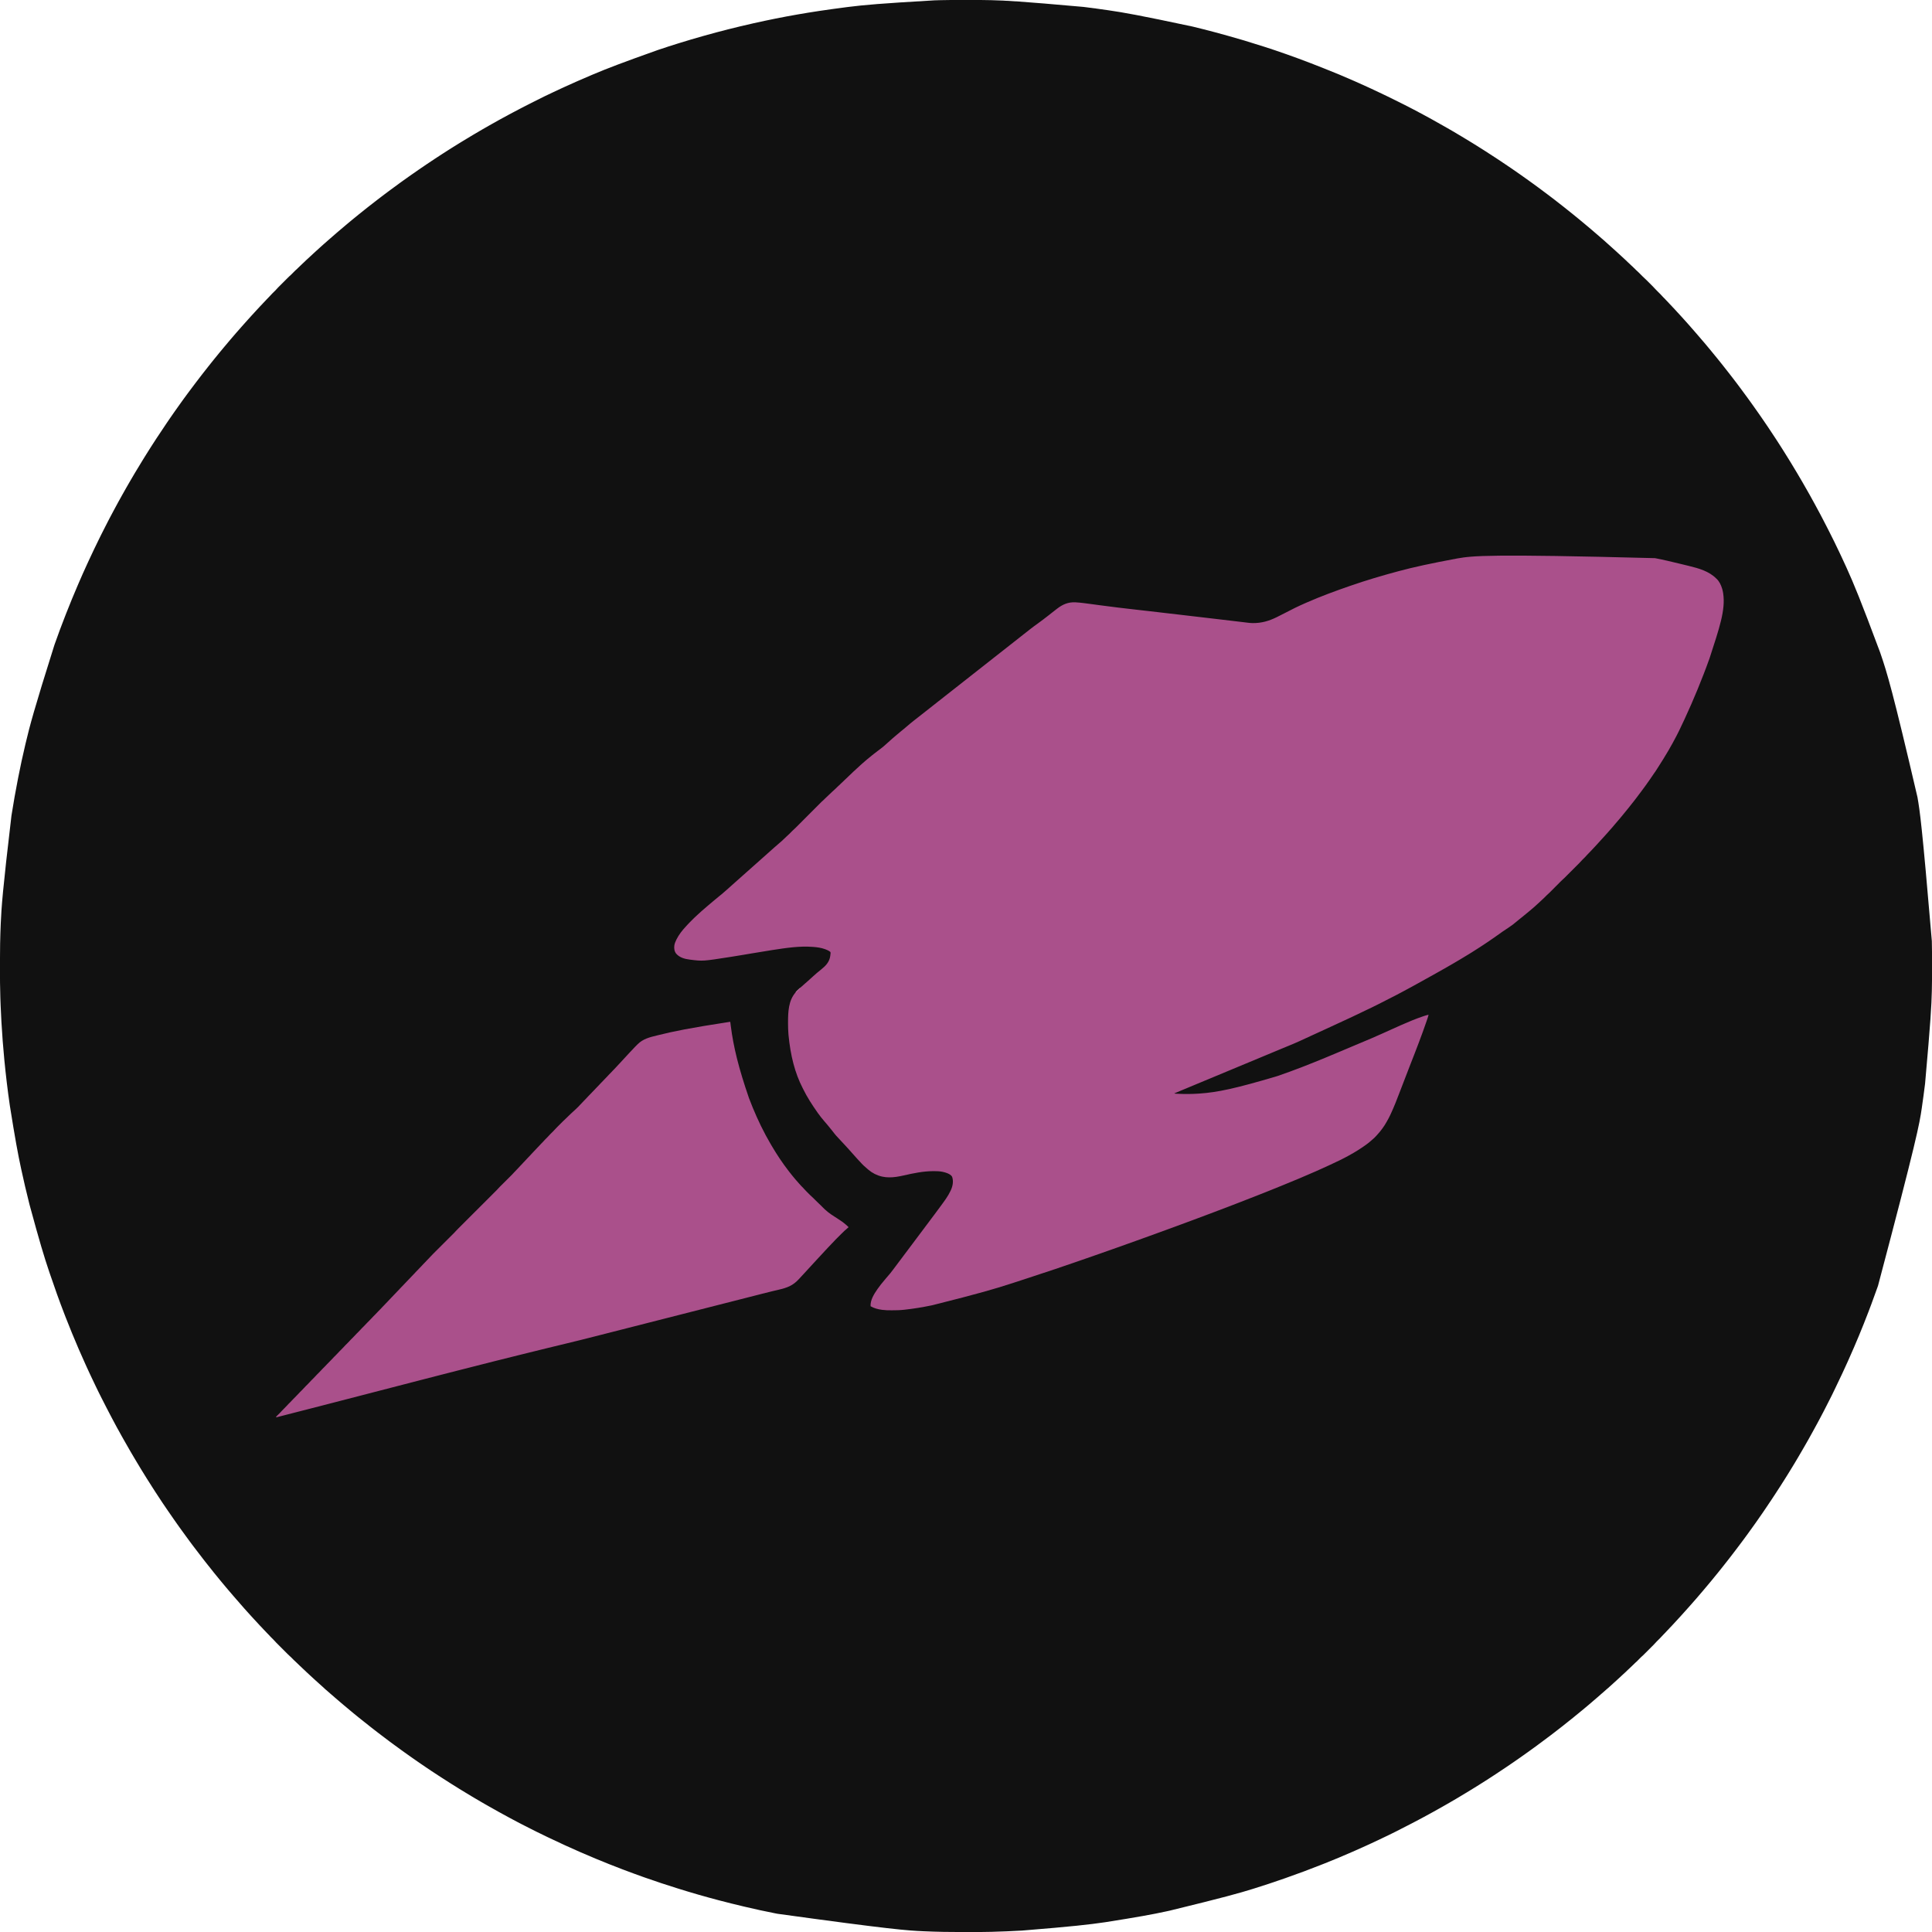 <?xml version="1.0" encoding="UTF-8"?>
<svg version="1.1" xmlns="http://www.w3.org/2000/svg" width="10630" height="10630">
<path d="M0 0 C7.193 -0 14.385 -0.008 21.578 -0.021 C64.203 -0.092 106.807 0.012 149.42 1.111 C150.235 1.132 151.049 1.153 151.888 1.174 C229.164 3.178 306.402 6.866 657.319 38.185 C657.979 38.265 658.639 38.345 659.319 38.427 C703.401 43.756 747.377 49.813 791.319 56.185 C792.538 56.362 793.758 56.539 795.014 56.721 C880.74 69.181 966.095 84.183 1257.319 146.185 C1258.097 146.373 1258.876 146.562 1259.678 146.756 C1339.041 165.954 1417.994 186.614 1539.319 222.185 C1540.499 222.542 1541.678 222.898 1542.894 223.266 C1617.423 245.803 1691.71 269.292 1770.489 297.183 C1773.474 298.24 1776.46 299.294 1779.447 300.347 C1863.707 330.08 1947.043 362.162 2064.319 410.185 C2065.849 410.832 2065.849 410.832 2067.411 411.492 C2094.384 422.902 2121.339 434.357 2148.12 446.212 C2150.552 447.288 2152.985 448.362 2155.417 449.436 C2178.839 459.778 2202.195 470.249 2225.431 481.001 C2231.037 483.595 2236.65 486.176 2242.264 488.752 C2260.645 497.191 2278.937 505.779 2297.121 514.633 C2302.094 517.047 2307.081 519.429 2312.069 521.81 C2312.894 522.205 2313.72 522.6 2314.571 523.007 C2319.117 525.18 2323.665 527.35 2328.221 529.504 C2348.736 539.241 2369.016 549.458 2389.322 559.622 C2394.642 562.284 2399.963 564.943 2405.285 567.601 C2409.452 569.683 2413.619 571.767 2417.784 573.851 C2419.744 574.831 2421.705 575.811 2423.666 576.79 C2434.908 582.406 2446.092 588.116 2457.195 594.004 C2463.31 597.247 2469.474 600.396 2475.631 603.56 C2485.011 608.392 2494.329 613.319 2503.571 618.411 C2511.437 622.734 2519.367 626.929 2527.306 631.116 C2538.885 637.224 2550.425 643.379 2561.836 649.797 C2566.707 652.52 2571.601 655.203 2576.49 657.894 C2595.491 668.357 2614.453 678.872 2633.155 689.863 C2640.689 694.274 2648.3 698.532 2655.944 702.748 C2666.866 708.778 2677.631 715.029 2688.344 721.42 C2691.603 723.354 2694.873 725.268 2698.147 727.177 C2711.407 734.913 2724.605 742.736 2737.712 750.73 C2745.727 755.618 2753.768 760.461 2761.825 765.28 C2772.623 771.74 2783.376 778.264 2794.057 784.916 C2798.995 787.991 2803.954 791.032 2808.913 794.072 C2820.944 801.451 2832.886 808.957 2844.775 816.562 C2848.78 819.118 2852.8 821.651 2856.819 824.185 C2858.381 825.172 2859.944 826.159 2861.506 827.146 C2863.952 828.691 2866.398 830.235 2868.846 831.776 C2881.17 839.536 2893.356 847.476 2905.43 855.617 C2911.164 859.47 2916.938 863.212 2922.815 866.841 C2932.902 873.087 2942.69 879.774 2952.506 886.435 C2956.145 888.9 2959.784 891.363 2963.424 893.826 C2964.767 894.735 2964.767 894.735 2966.136 895.662 C2973.44 900.603 2980.771 905.502 2988.116 910.381 C2996.123 915.704 3004.056 921.134 3011.98 926.581 C3014.326 928.19 3016.675 929.794 3019.026 931.396 C3029.671 938.654 3040.246 946.006 3050.789 953.41 C3054.181 955.79 3057.578 958.165 3060.974 960.539 C3076.078 971.102 3091.127 981.73 3106.053 992.544 C3109.057 994.719 3112.064 996.891 3115.071 999.062 C3117.322 1000.687 3119.572 1002.313 3121.823 1003.939 C3124.808 1006.095 3127.795 1008.249 3130.784 1010.4 C3140.885 1017.675 3150.925 1025.029 3160.936 1032.428 C3163.288 1034.163 3165.645 1035.892 3168.002 1037.619 C3177.236 1044.389 3186.384 1051.259 3195.476 1058.219 C3201.272 1062.649 3207.118 1067.003 3213.006 1071.31 C3220.02 1076.444 3226.913 1081.711 3233.754 1087.072 C3238.624 1090.884 3243.543 1094.62 3248.506 1098.31 C3254.398 1102.696 3260.166 1107.213 3265.884 1111.824 C3269.845 1115.016 3273.84 1118.157 3277.881 1121.248 C3284.152 1126.044 3290.361 1130.916 3296.561 1135.803 C3298.289 1137.162 3300.02 1138.516 3301.752 1139.869 C3308.68 1145.284 3315.534 1150.78 3322.346 1156.34 C3326.739 1159.919 3331.167 1163.446 3335.631 1166.935 C3340.587 1170.809 3345.485 1174.742 3350.342 1178.74 C3353.989 1181.736 3357.654 1184.711 3361.319 1187.685 C3366.697 1192.052 3372.067 1196.429 3377.424 1200.822 C3379.63 1202.623 3381.841 1204.416 3384.057 1206.205 C3391.254 1212.018 3398.376 1217.897 3405.378 1223.944 C3409.705 1227.676 3414.106 1231.306 3418.541 1234.908 C3422.227 1237.93 3425.856 1241.017 3429.487 1244.104 C3432.857 1246.964 3436.259 1249.778 3439.694 1252.56 C3445.399 1257.205 3450.943 1262.027 3456.491 1266.857 C3460.106 1270.005 3463.74 1273.13 3467.381 1276.248 C3467.955 1276.739 3468.528 1277.229 3469.119 1277.735 C3470.274 1278.724 3471.429 1279.713 3472.585 1280.701 C3476.079 1283.692 3479.571 1286.686 3483.062 1289.681 C3486.012 1292.211 3488.965 1294.737 3491.924 1297.255 C3497.358 1301.886 3502.748 1306.541 3508.006 1311.373 C3511.459 1314.543 3514.974 1317.565 3518.631 1320.498 C3524.374 1325.129 3529.719 1330.133 3535.096 1335.177 C3538.139 1338.03 3541.248 1340.794 3544.405 1343.521 C3548.427 1347.018 3552.363 1350.614 3556.319 1354.185 C3557.985 1355.685 3559.652 1357.185 3561.319 1358.685 C3581.319 1376.685 3581.319 1376.685 3583.838 1378.955 C3585.437 1380.392 3587.039 1381.828 3588.643 1383.259 C3594.434 1388.438 3600.12 1393.721 3605.79 1399.032 C3609.269 1402.285 3612.766 1405.512 3616.319 1408.685 C3621.134 1412.989 3625.851 1417.394 3630.565 1421.809 C3634.226 1425.236 3637.901 1428.646 3641.596 1432.037 C3646.339 1436.389 3650.984 1440.806 3655.498 1445.396 C3657.356 1447.222 3659.28 1448.926 3661.256 1450.623 C3664.985 1453.826 3668.428 1457.252 3671.85 1460.779 C3673.864 1462.742 3675.907 1464.573 3678.037 1466.404 C3683.513 1471.155 3688.528 1476.347 3693.608 1481.513 C3694.358 1482.271 3695.108 1483.029 3695.881 1483.81 C3696.543 1484.483 3697.204 1485.156 3697.885 1485.849 C3699.921 1487.803 3701.993 1489.651 3704.127 1491.494 C3708.204 1495.037 3712.026 1498.78 3715.819 1502.623 C3716.499 1503.306 3717.179 1503.99 3717.879 1504.695 C3720.751 1507.582 3723.617 1510.476 3726.483 1513.37 C3728.593 1515.498 3730.706 1517.623 3732.819 1519.748 C3733.452 1520.389 3734.086 1521.031 3734.739 1521.693 C3737.755 1524.725 3740.808 1527.645 3744.057 1530.428 C3749.643 1535.254 3754.799 1540.521 3760.01 1545.744 C3761.125 1546.858 3762.24 1547.972 3763.356 1549.086 C3765.681 1551.41 3768.005 1553.736 3770.327 1556.063 C3773.285 1559.026 3776.246 1561.985 3779.21 1564.942 C3781.51 1567.239 3783.808 1569.538 3786.105 1571.837 C3787.195 1572.928 3788.286 1574.019 3789.378 1575.108 C3794.665 1580.386 3799.857 1585.686 3804.719 1591.363 C3807.511 1594.544 3810.526 1597.496 3813.537 1600.466 C3814.199 1601.124 3814.861 1601.782 3815.542 1602.46 C3817.632 1604.537 3819.725 1606.612 3821.819 1608.685 C3824.582 1611.422 3827.342 1614.162 3830.1 1616.904 C3831.03 1617.821 3831.03 1617.821 3831.979 1618.757 C3835.739 1622.497 3839.275 1626.37 3842.741 1630.383 C3844.641 1632.554 3846.636 1634.601 3848.694 1636.623 C3849.452 1637.373 3850.21 1638.123 3850.991 1638.896 C3851.759 1639.651 3852.527 1640.407 3853.319 1641.185 C3858.34 1646.122 3863.205 1651.097 3867.795 1656.439 C3869.705 1658.628 3871.735 1660.663 3873.819 1662.685 C3877.226 1666.046 3880.393 1669.522 3883.506 1673.154 C3886.245 1676.223 3889.196 1679.07 3892.123 1681.959 C3894.759 1684.631 3897.196 1687.439 3899.639 1690.287 C3901.811 1692.742 3904.136 1695.015 3906.475 1697.31 C3908.256 1699.121 3909.921 1700.986 3911.577 1702.912 C3915.182 1707.059 3918.917 1711.068 3922.694 1715.06 C3927.529 1720.193 3932.312 1725.36 3937.006 1730.623 C3939.95 1733.885 3942.947 1737.097 3945.944 1740.31 C3949.872 1744.525 3953.75 1748.767 3957.514 1753.13 C3959.907 1755.854 3962.363 1758.519 3964.819 1761.185 C3968.44 1765.118 3972.008 1769.087 3975.51 1773.127 C3977.749 1775.675 3980.033 1778.179 3982.319 1780.685 C3987.327 1786.182 3992.241 1791.745 3997.065 1797.404 C3998.087 1798.602 3999.109 1799.8 4000.131 1800.998 C4000.648 1801.604 4001.166 1802.21 4001.698 1802.834 C4004.903 1806.575 4008.171 1810.246 4011.506 1813.873 C4014.715 1817.368 4017.779 1820.928 4020.756 1824.623 C4023.978 1828.617 4027.325 1832.431 4030.819 1836.185 C4035.129 1840.818 4039.169 1845.606 4043.139 1850.537 C4045.296 1853.158 4047.532 1855.677 4049.819 1858.185 C4053.738 1862.485 4057.41 1866.944 4061.069 1871.466 C4063.254 1874.107 4065.51 1876.652 4067.819 1879.185 C4071.681 1883.428 4075.326 1887.809 4078.936 1892.267 C4081.526 1895.439 4084.166 1898.566 4086.819 1901.685 C4090.943 1906.538 4094.995 1911.443 4099.014 1916.384 C4101.539 1919.453 4104.114 1922.475 4106.694 1925.498 C4110.495 1929.956 4114.165 1934.494 4117.756 1939.123 C4121.485 1943.927 4125.332 1948.593 4129.319 1953.185 C4133.714 1958.252 4137.922 1963.426 4142.034 1968.724 C4145.711 1973.449 4149.498 1978.075 4153.319 1982.685 C4158.513 1988.959 4163.598 1995.303 4168.608 2001.724 C4171.481 2005.403 4174.398 2009.045 4177.319 2012.685 C4187.177 2024.983 4196.851 2037.424 4206.52 2049.871 C4208.871 2052.896 4211.223 2055.92 4213.576 2058.944 C4214.739 2060.439 4215.901 2061.934 4217.064 2063.43 C4220.001 2067.208 4222.942 2070.984 4225.889 2074.755 C4231.882 2082.43 4237.823 2090.136 4243.644 2097.942 C4247.786 2103.492 4251.987 2108.996 4256.194 2114.498 C4263.099 2123.539 4269.878 2132.665 4276.601 2141.842 C4279.499 2145.795 4282.41 2149.74 4285.319 2153.685 C4286.485 2155.268 4287.652 2156.852 4288.819 2158.435 C4289.396 2159.219 4289.974 2160.003 4290.569 2160.81 C4292.319 2163.185 4294.069 2165.56 4295.819 2167.935 C4296.396 2168.719 4296.974 2169.503 4297.569 2170.311 C4298.734 2171.892 4299.9 2173.474 4301.064 2175.056 C4304.001 2179.043 4306.941 2183.027 4309.889 2187.005 C4315.97 2195.22 4321.98 2203.475 4327.85 2211.842 C4331.463 2216.988 4335.129 2222.094 4338.819 2227.185 C4348.612 2240.708 4358.177 2254.392 4367.744 2268.076 C4370.113 2271.464 4372.486 2274.849 4374.862 2278.232 C4381.613 2287.85 4388.306 2297.504 4394.926 2307.213 C4397.048 2310.325 4399.174 2313.435 4401.303 2316.542 C4409.312 2328.226 4417.271 2339.943 4425.194 2351.685 C4426.126 2353.066 4426.126 2353.066 4427.077 2354.476 C4439.309 2372.613 4451.37 2390.86 4463.319 2409.185 C4464.323 2410.724 4464.323 2410.724 4465.347 2412.294 C4468.522 2417.166 4471.689 2422.042 4474.85 2426.922 C4476.418 2429.338 4477.991 2431.75 4479.565 2434.162 C4485.867 2443.822 4492.09 2453.528 4498.233 2463.291 C4500.933 2467.579 4503.654 2471.854 4506.38 2476.127 C4517.503 2493.563 4528.479 2511.085 4539.201 2528.771 C4542.42 2534.079 4545.668 2539.367 4548.954 2544.634 C4555.383 2554.942 4561.61 2565.361 4567.793 2575.818 C4573.139 2584.858 4578.535 2593.864 4584.01 2602.827 C4591.725 2615.457 4599.172 2628.228 4606.528 2641.071 C4609.41 2646.083 4612.335 2651.071 4615.256 2656.06 C4626.111 2674.632 4636.757 2693.322 4647.241 2712.105 C4650.007 2717.061 4652.782 2722.01 4655.588 2726.943 C4661.977 2738.171 4668.207 2749.47 4674.306 2760.858 C4677.528 2766.873 4680.788 2772.861 4684.131 2778.81 C4689.573 2788.514 4694.745 2798.362 4699.948 2808.196 C4703.925 2815.708 4707.952 2823.186 4712.069 2830.623 C4718.866 2842.946 4725.199 2855.515 4731.583 2868.056 C4732.018 2868.908 4732.452 2869.761 4732.9 2870.639 C4733.698 2872.206 4734.495 2873.774 4735.29 2875.343 C4737.322 2879.334 4739.381 2883.31 4741.477 2887.268 C4747.958 2899.506 4754.221 2911.843 4760.409 2924.232 C4761.444 2926.302 4762.48 2928.372 4763.515 2930.442 C4765.67 2934.751 4767.824 2939.061 4769.977 2943.371 C4772.701 2948.825 4775.429 2954.278 4778.158 2959.73 C4780.293 2963.997 4782.427 2968.265 4784.56 2972.533 C4785.563 2974.541 4786.567 2976.548 4787.572 2978.555 C4797.337 2998.067 4806.736 3017.747 4816.006 3037.498 C4817.384 3040.43 4818.761 3043.362 4820.139 3046.294 C4820.485 3047.031 4820.831 3047.767 4821.187 3048.526 C4823.575 3053.609 4825.972 3058.687 4828.373 3063.763 C4837.192 3082.417 4845.828 3101.147 4854.312 3119.955 C4855.352 3122.259 4856.393 3124.561 4857.435 3126.864 C4896.402 3212.977 4932.775 3300.175 5040.306 3588.238 C5041.304 3591.143 5042.304 3594.047 5043.305 3596.951 C5079.011 3700.681 5111.02 3805.632 5246.319 4386.185 C5246.44 4386.883 5246.561 4387.58 5246.686 4388.299 C5259.437 4461.665 5270.981 4535.228 5325.393 5177.275 C5325.414 5178.116 5325.436 5178.956 5325.458 5179.822 C5326.526 5221.937 5326.626 5264.045 5326.576 5306.171 C5326.568 5313.181 5326.571 5320.192 5326.579 5327.202 C5326.629 5369.2 5326.466 5411.175 5325.389 5453.162 C5325.368 5453.978 5325.347 5454.794 5325.326 5455.635 C5323.331 5532.951 5319.641 5610.228 5288.319 5961.185 C5288.199 5962.175 5288.199 5962.175 5288.077 5963.186 C5282.748 6007.267 5276.691 6051.244 5270.319 6095.185 C5270.142 6096.405 5269.965 6097.624 5269.783 6098.881 C5257.418 6183.946 5242.728 6268.724 5029.382 7074.182 C5028.218 7077.468 5027.058 7080.755 5025.897 7084.043 C5014.942 7115.065 5003.824 7146.018 4992.216 7176.803 C4991.337 7179.136 4990.461 7181.47 4989.585 7183.804 C4985.532 7194.611 4981.44 7205.404 4977.319 7216.185 C4976.99 7217.046 4976.661 7217.908 4976.322 7218.795 C4943.123 7305.655 4907.471 7391.62 4869.432 7476.469 C4867.554 7480.656 4865.687 7484.848 4863.823 7489.041 C4855.529 7507.667 4846.981 7526.175 4838.408 7544.674 C4836.584 7548.611 4834.765 7552.55 4832.948 7556.49 C4819.647 7585.288 4805.978 7613.912 4792.043 7642.408 C4791.264 7644.002 4790.485 7645.595 4789.705 7647.189 C4789.329 7647.959 4788.952 7648.729 4788.564 7649.523 C4786.219 7654.327 4783.893 7659.139 4781.588 7663.962 C4780.734 7665.748 4780.734 7665.748 4779.863 7667.569 C4778.856 7669.678 4777.852 7671.789 4776.852 7673.901 C4773.932 7680.018 4770.841 7686.026 4767.666 7692.013 C4761.856 7702.974 4756.336 7714.074 4750.819 7725.185 C4744.545 7737.82 4738.209 7750.407 4731.601 7762.87 C4729.534 7766.77 4727.499 7770.685 4725.483 7774.611 C4719.454 7786.342 4713.381 7798.035 4707.016 7809.589 C4702.926 7817.028 4698.951 7824.524 4694.987 7832.03 C4689.166 7843.048 4683.247 7853.987 4677.061 7864.806 C4673.031 7871.872 4669.155 7879.012 4665.319 7886.185 C4658.836 7898.293 4652.132 7910.261 4645.319 7922.185 C4644.049 7924.41 4642.78 7926.636 4641.51 7928.861 C4638.818 7933.578 4636.122 7938.292 4633.424 7943.005 C4630.711 7947.746 4628.006 7952.491 4625.307 7957.24 C4618.073 7969.961 4610.737 7982.612 4603.246 7995.184 C4598.719 8002.79 4594.281 8010.442 4589.881 8018.123 C4582.976 8030.155 4575.812 8042.018 4568.576 8053.852 C4566.014 8058.042 4563.464 8062.238 4560.92 8066.439 C4553.551 8078.607 4546.143 8090.75 4538.635 8102.834 C4536.192 8106.768 4533.766 8110.713 4531.346 8114.662 C4524.666 8125.562 4517.944 8136.42 4510.955 8147.127 C4508.054 8151.577 4505.215 8156.066 4502.381 8160.56 C4501.878 8161.358 4501.374 8162.156 4500.855 8162.978 C4498.403 8166.867 4495.958 8170.76 4493.526 8174.662 C4486.88 8185.292 4479.996 8195.75 4472.988 8206.144 C4469.094 8211.939 4465.308 8217.777 4461.639 8223.716 C4455.479 8233.664 4448.887 8243.317 4442.319 8252.998 C4439.734 8256.816 4437.151 8260.635 4434.569 8264.455 C4433.624 8265.851 4433.624 8265.851 4432.66 8267.276 C4427.511 8274.89 4422.404 8282.53 4417.319 8290.185 C4410.91 8299.826 4404.423 8309.408 4397.859 8318.943 C4396.275 8321.248 4394.698 8323.558 4393.123 8325.869 C4382.325 8341.707 4371.311 8357.393 4360.244 8373.044 C4358.28 8375.823 4356.319 8378.605 4354.362 8381.388 C4347.637 8390.945 4340.829 8400.439 4333.973 8409.901 C4331.19 8413.744 4328.41 8417.589 4325.631 8421.435 C4325.087 8422.189 4324.542 8422.942 4323.981 8423.718 C4321.163 8427.62 4318.357 8431.529 4315.568 8435.452 C4309.528 8443.949 4303.339 8452.334 4297.142 8460.716 C4295.336 8463.162 4293.534 8465.61 4291.733 8468.06 C4281.037 8482.609 4270.204 8497.045 4259.248 8511.398 C4255.184 8516.726 4251.143 8522.069 4247.131 8527.435 C4238.002 8539.639 4228.707 8551.714 4219.339 8563.735 C4215.984 8568.041 4212.642 8572.355 4209.319 8576.685 C4200.34 8588.367 4191.331 8600.013 4182.007 8611.422 C4176.234 8618.493 4170.608 8625.675 4165.001 8632.878 C4157.784 8642.147 4150.375 8651.243 4142.885 8660.292 C4137.154 8667.221 4131.488 8674.205 4125.819 8681.185 C4124.155 8683.233 4122.491 8685.281 4120.828 8687.328 C4119.509 8688.951 4118.191 8690.574 4116.873 8692.197 C4112.444 8697.635 4107.944 8703.008 4103.402 8708.352 C4100.523 8711.745 4097.686 8715.168 4094.881 8718.623 C4090.923 8723.487 4086.852 8728.246 4082.758 8732.996 C4079.746 8736.497 4076.788 8740.033 4073.881 8743.623 C4069.779 8748.674 4065.532 8753.588 4061.259 8758.495 C4057.727 8762.553 4054.224 8766.634 4050.756 8770.748 C4045.987 8776.403 4041.182 8782.026 4036.362 8787.638 C4034.317 8790.019 4032.278 8792.405 4030.244 8794.794 C4024.777 8801.212 4019.236 8807.534 4013.541 8813.752 C4009.48 8818.198 4005.54 8822.744 4001.643 8827.334 C3996.046 8833.915 3990.363 8840.381 3984.475 8846.705 C3981.257 8850.161 3978.109 8853.666 3975.018 8857.236 C3971.505 8861.266 3967.901 8865.217 3964.319 8869.185 C3962.818 8870.852 3961.318 8872.518 3959.819 8874.185 C3950.819 8884.185 3950.819 8884.185 3948.549 8886.705 C3947.111 8888.304 3945.676 8889.905 3944.244 8891.509 C3939.066 8897.3 3933.783 8902.987 3928.472 8908.657 C3925.218 8912.135 3921.992 8915.633 3918.819 8919.185 C3914.515 8924 3910.111 8928.716 3905.697 8933.429 C3901.736 8937.661 3897.802 8941.916 3893.881 8946.185 C3890.301 8950.081 3886.659 8953.887 3882.881 8957.591 C3881.175 8959.332 3879.592 8961.147 3878.006 8962.998 C3874.522 8967.045 3870.769 8970.773 3866.944 8974.498 C3864.884 8976.607 3862.957 8978.735 3861.037 8980.966 C3856.506 8986.194 3851.568 8990.985 3846.635 8995.83 C3843.333 8999.096 3840.111 9002.366 3837.1 9005.904 C3831.328 9012.613 3824.861 9018.696 3818.571 9024.913 C3816.86 9026.605 3815.152 9028.301 3813.444 9029.998 C3812.933 9030.5 3812.422 9031.002 3811.896 9031.52 C3809.258 9034.14 3806.758 9036.816 3804.35 9039.65 C3798.49 9046.412 3792.026 9052.621 3785.698 9058.939 C3784.269 9060.368 3782.841 9061.797 3781.413 9063.226 C3778.43 9066.211 3775.445 9069.194 3772.459 9072.175 C3768.649 9075.98 3764.843 9079.789 3761.038 9083.6 C3758.093 9086.549 3755.145 9089.495 3752.197 9092.441 C3750.793 9093.844 3749.39 9095.247 3747.988 9096.652 C3735.171 9109.486 3735.171 9109.486 3728.979 9114.747 C3726.149 9117.199 3723.538 9119.862 3720.912 9122.529 C3720.343 9123.102 3719.774 9123.674 3719.188 9124.265 C3717.396 9126.069 3715.607 9127.877 3713.819 9129.685 C3700.363 9143.294 3700.363 9143.294 3694.157 9148.57 C3690.532 9151.755 3687.198 9155.244 3683.819 9158.685 C3679.065 9163.525 3674.257 9168.187 3669.114 9172.613 C3666.735 9174.697 3664.524 9176.92 3662.319 9179.185 C3658.776 9182.771 3655.143 9186.134 3651.315 9189.408 C3648.334 9192.062 3645.566 9194.915 3642.787 9197.779 C3640.756 9199.759 3638.694 9201.624 3636.553 9203.482 C3632.282 9207.188 3628.169 9211.043 3624.069 9214.935 C3617.21 9221.418 3610.294 9227.828 3603.319 9234.185 C3601.339 9235.997 3599.36 9237.809 3597.381 9239.623 C3596.891 9240.071 3596.401 9240.52 3595.897 9240.982 C3593.243 9243.414 3590.596 9245.852 3587.955 9248.298 C3582.828 9253.048 3577.696 9257.773 3572.409 9262.345 C3569.675 9264.752 3566.998 9267.218 3564.319 9269.685 C3560.382 9273.309 3556.411 9276.882 3552.366 9280.384 C3549.878 9282.573 3547.445 9284.818 3545.006 9287.06 C3541.426 9290.33 3537.79 9293.465 3534.006 9296.498 C3528.95 9300.573 3524.237 9304.937 3519.513 9309.385 C3515.197 9313.428 3510.714 9317.181 3506.096 9320.877 C3502.894 9323.538 3499.856 9326.34 3496.819 9329.185 C3492.013 9333.685 3487.067 9337.916 3481.932 9342.041 C3479.32 9344.184 3476.815 9346.409 3474.319 9348.685 C3470.019 9352.604 3465.56 9356.277 3461.037 9359.935 C3458.397 9362.12 3455.851 9364.377 3453.319 9366.685 C3449.099 9370.527 3444.738 9374.146 3440.303 9377.736 C3436.931 9380.503 3433.622 9383.337 3430.319 9386.185 C3425.302 9390.508 3420.227 9394.743 3415.084 9398.916 C3412.025 9401.426 3409.016 9403.99 3406.006 9406.56 C3401.548 9410.361 3397.01 9414.031 3392.381 9417.623 C3387.577 9421.351 3382.911 9425.199 3378.319 9429.185 C3373.163 9433.661 3367.888 9437.933 3362.492 9442.115 C3358.573 9445.165 3354.769 9448.321 3351.006 9451.56 C3345.471 9456.313 3339.723 9460.736 3333.904 9465.133 C3328.712 9469.075 3323.647 9473.146 3318.631 9477.31 C3311.293 9483.402 3303.85 9489.334 3296.319 9495.185 C3294.906 9496.285 3293.493 9497.386 3292.08 9498.486 C3288.274 9501.45 3284.465 9504.41 3280.655 9507.369 C3278.312 9509.191 3275.969 9511.014 3273.627 9512.837 C3264.88 9519.649 3256.12 9526.443 3247.319 9533.185 C3246.703 9533.657 3246.087 9534.129 3245.452 9534.615 C3240.411 9538.476 3235.366 9542.332 3230.319 9546.185 C3229.456 9546.844 3228.592 9547.503 3227.703 9548.182 C3210.541 9561.281 3193.26 9574.201 3175.865 9586.989 C3173.453 9588.762 3171.042 9590.536 3168.631 9592.31 C3167.841 9592.892 3167.051 9593.473 3166.237 9594.072 C3161.221 9597.769 3156.232 9601.498 3151.256 9605.248 C3139.863 9613.826 3128.254 9622.106 3116.64 9630.381 C3112.681 9633.204 3108.738 9636.048 3104.8 9638.9 C3090.453 9649.286 3075.955 9659.454 3061.44 9669.603 C3058.013 9671.999 3054.589 9674.397 3051.166 9676.798 C3042.335 9682.992 3033.49 9689.165 3024.589 9695.26 C3021.755 9697.201 3018.922 9699.143 3016.088 9701.085 C3004.547 9708.993 2992.978 9716.859 2981.381 9724.685 C2980.474 9725.298 2979.566 9725.91 2978.632 9726.541 C2957.306 9740.925 2935.834 9755.087 2914.319 9769.185 C2913.32 9769.839 2913.32 9769.839 2912.302 9770.507 C2906.072 9774.587 2899.836 9778.658 2893.589 9782.712 C2891.34 9784.171 2889.093 9785.633 2886.846 9787.095 C2877.191 9793.369 2867.47 9799.535 2857.726 9805.669 C2854.546 9807.672 2851.368 9809.679 2848.19 9811.687 C2846.606 9812.688 2845.021 9813.689 2843.435 9814.689 C2839.523 9817.159 2835.613 9819.632 2831.709 9822.115 C2822.202 9828.154 2812.627 9834.07 2802.996 9839.91 C2796.686 9843.738 2790.4 9847.602 2784.131 9851.498 C2762.626 9864.841 2740.923 9877.849 2719.141 9890.737 C2714.848 9893.277 2710.56 9895.826 2706.276 9898.38 C2691.445 9907.214 2676.511 9915.847 2661.503 9924.375 C2656.937 9926.97 2652.378 9929.578 2647.819 9932.185 C2646.991 9932.658 2646.164 9933.13 2645.311 9933.617 C2640.477 9936.377 2635.646 9939.145 2630.819 9941.919 C2615.892 9950.488 2600.885 9958.896 2585.795 9967.176 C2581.512 9969.527 2577.234 9971.889 2572.959 9974.255 C2558.232 9982.408 2543.458 9990.467 2528.619 9998.416 C2525.194 10000.252 2521.772 10002.093 2518.35 10003.935 C2504.97 10011.132 2491.541 10018.226 2478.049 10025.212 C2473.043 10027.805 2468.053 10030.426 2463.069 10033.06 C2443.651 10043.297 2424.135 10053.32 2404.482 10063.098 C2396.357 10067.141 2388.258 10071.214 2380.256 10075.498 C2372.259 10079.773 2364.108 10083.694 2355.919 10087.587 C2348.733 10091.008 2341.608 10094.531 2334.506 10098.123 C2324.884 10102.975 2315.153 10107.551 2305.363 10112.053 C2296.925 10115.943 2288.558 10119.962 2280.211 10124.044 C2267.264 10130.373 2254.238 10136.485 2241.099 10142.406 C2239.711 10143.032 2238.324 10143.657 2236.936 10144.283 C2235.892 10144.753 2235.892 10144.753 2234.827 10145.233 C2229.541 10147.621 2224.274 10150.049 2219.014 10152.494 C2218.224 10152.861 2217.434 10153.228 2216.62 10153.606 C2215.823 10153.977 2215.026 10154.347 2214.204 10154.729 C2194.927 10163.685 2175.526 10172.326 2156.039 10180.815 C2150.086 10183.409 2144.141 10186.024 2138.202 10188.65 C2087.065 10211.243 2035.434 10232.747 1983.459 10253.337 C1981.296 10254.194 1979.133 10255.054 1976.972 10255.915 C1908.456 10283.182 1839.384 10309.025 1769.763 10333.331 C1767.133 10334.25 1764.504 10335.17 1761.875 10336.091 C1705.674 10355.754 1649.204 10374.593 1592.319 10392.185 C1591.665 10392.387 1591.011 10392.59 1590.338 10392.798 C1513.436 10416.591 1436.068 10438.689 1132.376 10512.661 C1127.036 10513.813 1121.698 10514.975 1116.362 10516.143 C1035.972 10533.727 954.843 10548.248 778.319 10576.185 C777.636 10576.284 776.954 10576.384 776.251 10576.486 C688.962 10589.175 601.301 10599.543 321.319 10622.185 C320.155 10622.253 318.991 10622.321 317.791 10622.392 C262.747 10625.6 207.632 10627.805 152.514 10629.259 C151.7 10629.281 150.886 10629.302 150.048 10629.324 C106.82 10630.455 63.595 10630.491 20.355 10630.442 C12.939 10630.435 5.523 10630.437 -1.894 10630.446 C-75.316 10630.527 -148.668 10629.411 -222.021 10626.087 C-223.16 10626.037 -223.16 10626.037 -224.321 10625.985 C-312.396 10622.038 -400.407 10616.332 -1026.046 10529.902 C-1030.479 10529.028 -1034.914 10528.163 -1039.349 10527.299 C-1093.869 10516.667 -1148.171 10504.76 -1202.23 10491.998 C-1205.887 10491.137 -1209.544 10490.279 -1213.202 10489.423 C-1257.856 10478.961 -1302.315 10467.802 -1346.681 10456.185 C-1347.342 10456.012 -1348.002 10455.839 -1348.683 10455.661 C-1423.844 10435.979 -1498.539 10414.41 -1572.681 10391.185 C-1573.898 10390.804 -1575.114 10390.424 -1576.367 10390.031 C-1635.863 10371.395 -1695.168 10352.045 -1753.918 10331.165 C-1756.895 10330.109 -1759.874 10329.058 -1762.853 10328.008 C-1800.986 10314.565 -1838.881 10300.532 -1876.681 10286.185 C-1877.856 10285.74 -1879.03 10285.294 -1880.24 10284.835 C-1928.016 10266.7 -1975.479 10247.763 -2022.681 10228.185 C-2023.907 10227.677 -2023.907 10227.677 -2025.158 10227.159 C-2081.415 10203.849 -2137.227 10179.494 -2192.593 10154.141 C-2194.772 10153.144 -2196.951 10152.148 -2199.13 10151.152 C-2228.368 10137.789 -2257.489 10124.193 -2286.431 10110.201 C-2290.488 10108.24 -2294.55 10106.291 -2298.619 10104.357 C-2309.386 10099.238 -2320.086 10094.009 -2330.735 10088.648 C-2337.197 10085.402 -2343.701 10082.266 -2350.244 10079.185 C-2362.729 10073.285 -2374.977 10066.928 -2387.251 10060.604 C-2396.45 10055.864 -2405.662 10051.161 -2414.931 10046.56 C-2422.425 10042.836 -2429.867 10039.031 -2437.259 10035.108 C-2442.987 10032.069 -2448.74 10029.083 -2454.503 10026.111 C-2464.73 10020.835 -2474.902 10015.482 -2484.984 10009.933 C-2492.458 10005.828 -2499.988 10001.835 -2507.528 9997.852 C-2518.546 9992.031 -2529.487 9986.114 -2540.304 9979.925 C-2547.344 9975.907 -2554.466 9972.06 -2561.619 9968.248 C-2571.185 9963.141 -2580.584 9957.805 -2589.923 9952.295 C-2596.442 9948.459 -2603.023 9944.773 -2609.681 9941.185 C-2619.41 9935.936 -2628.959 9930.413 -2638.49 9924.814 C-2644.802 9921.106 -2651.147 9917.457 -2657.494 9913.81 C-2669.146 9907.102 -2680.723 9900.274 -2692.277 9893.399 C-2696.744 9890.741 -2701.216 9888.091 -2705.689 9885.443 C-2725.764 9873.556 -2745.738 9861.52 -2765.561 9849.217 C-2770.367 9846.234 -2775.18 9843.263 -2780.002 9840.306 C-2793.125 9832.259 -2806.17 9824.104 -2819.138 9815.808 C-2823.143 9813.252 -2827.162 9810.719 -2831.181 9808.185 C-2847.35 9797.981 -2863.472 9787.714 -2879.47 9777.244 C-2883.808 9774.405 -2888.153 9771.579 -2892.501 9768.756 C-2904.19 9761.167 -2915.853 9753.536 -2927.494 9745.873 C-2928.457 9745.239 -2929.419 9744.605 -2930.411 9743.952 C-2942.051 9736.285 -2953.64 9728.571 -2965.032 9720.539 C-2971.693 9715.845 -2978.45 9711.31 -2985.244 9706.81 C-2992.734 9701.846 -3000.135 9696.804 -3007.412 9691.533 C-3011.062 9688.895 -3014.776 9686.352 -3018.494 9683.81 C-3024.716 9679.552 -3030.893 9675.233 -3037.046 9670.875 C-3041.712 9667.571 -3046.392 9664.289 -3051.081 9661.018 C-3060.611 9654.369 -3070.061 9647.621 -3079.464 9640.794 C-3083.198 9638.085 -3086.94 9635.386 -3090.681 9632.685 C-3092.183 9631.6 -3093.684 9630.516 -3095.185 9629.431 C-3098.17 9627.275 -3101.157 9625.122 -3104.146 9622.97 C-3114.244 9615.697 -3124.282 9608.347 -3134.29 9600.951 C-3137.461 9598.609 -3140.635 9596.271 -3143.809 9593.933 C-3145.391 9592.767 -3146.972 9591.602 -3148.554 9590.435 C-3152.519 9587.511 -3156.489 9584.593 -3160.466 9581.685 C-3169.055 9575.398 -3177.538 9569.005 -3185.912 9562.435 C-3191.264 9558.251 -3196.697 9554.194 -3202.181 9550.185 C-3210.733 9543.93 -3219.111 9537.474 -3227.447 9530.935 C-3231.184 9528.008 -3234.933 9525.097 -3238.681 9522.185 C-3240.176 9521.022 -3241.671 9519.86 -3243.166 9518.697 C-3246.217 9516.323 -3249.269 9513.951 -3252.322 9511.58 C-3256.777 9508.118 -3261.23 9504.653 -3265.681 9501.185 C-3266.305 9500.699 -3266.928 9500.214 -3267.571 9499.713 C-3275.052 9493.881 -3282.444 9487.951 -3289.791 9481.95 C-3293.872 9478.627 -3297.996 9475.377 -3302.181 9472.185 C-3307.768 9467.925 -3313.224 9463.523 -3318.663 9459.076 C-3323.024 9455.516 -3327.426 9452.018 -3331.869 9448.56 C-3336.954 9444.598 -3341.897 9440.499 -3346.792 9436.305 C-3350.633 9433.03 -3354.565 9429.899 -3358.556 9426.81 C-3364.302 9422.355 -3369.812 9417.674 -3375.282 9412.885 C-3379.759 9408.969 -3384.317 9405.172 -3388.939 9401.427 C-3392.051 9398.883 -3395.119 9396.289 -3398.181 9393.685 C-3402.128 9390.331 -3406.098 9387.013 -3410.119 9383.748 C-3416.133 9378.849 -3422.008 9373.796 -3427.883 9368.733 C-3430.811 9366.212 -3433.747 9363.699 -3436.681 9361.185 C-3437.848 9360.185 -3439.015 9359.185 -3440.181 9358.185 C-3440.759 9357.69 -3441.336 9357.195 -3441.931 9356.685 C-3443.681 9355.185 -3445.431 9353.685 -3447.181 9352.185 C-3447.759 9351.69 -3448.337 9351.195 -3448.932 9350.684 C-3450.096 9349.687 -3451.259 9348.689 -3452.422 9347.692 C-3455.386 9345.151 -3458.352 9342.612 -3461.322 9340.08 C-3466.559 9335.61 -3471.776 9331.132 -3476.869 9326.498 C-3480.161 9323.506 -3483.527 9320.66 -3486.994 9317.873 C-3491.803 9313.986 -3496.323 9309.864 -3500.831 9305.638 C-3505.146 9301.617 -3509.657 9297.898 -3514.256 9294.205 C-3517.021 9291.902 -3519.521 9289.436 -3522.021 9286.853 C-3524.384 9284.48 -3526.912 9282.32 -3529.447 9280.134 C-3532.06 9277.855 -3534.621 9275.523 -3537.181 9273.185 C-3540.3 9270.34 -3543.429 9267.513 -3546.619 9264.748 C-3551.013 9260.931 -3555.281 9256.978 -3559.556 9253.029 C-3561.86 9250.914 -3564.203 9248.852 -3566.564 9246.802 C-3570.656 9243.235 -3574.614 9239.54 -3578.556 9235.81 C-3583.673 9230.99 -3588.827 9226.226 -3594.072 9221.544 C-3598.068 9217.932 -3601.994 9214.245 -3605.926 9210.564 C-3610.157 9206.602 -3614.412 9202.668 -3618.681 9198.748 C-3622.576 9195.169 -3626.38 9191.528 -3630.084 9187.752 C-3631.846 9186.024 -3633.684 9184.418 -3635.556 9182.81 C-3639.304 9179.584 -3642.77 9176.14 -3646.213 9172.591 C-3648.236 9170.619 -3650.291 9168.776 -3652.431 9166.935 C-3657.668 9162.392 -3662.471 9157.445 -3667.326 9152.502 C-3670.623 9149.168 -3673.928 9145.919 -3677.494 9142.873 C-3683.559 9137.654 -3689.075 9131.847 -3694.691 9126.155 C-3696.175 9124.653 -3697.662 9123.153 -3699.15 9121.654 C-3700.021 9120.771 -3700.892 9119.889 -3701.789 9118.98 C-3703.906 9116.886 -3706.111 9114.933 -3708.37 9112.994 C-3712.599 9109.306 -3716.587 9105.421 -3720.547 9101.449 C-3721.288 9100.71 -3722.029 9099.971 -3722.792 9099.209 C-3725.217 9096.788 -3727.639 9094.364 -3730.06 9091.939 C-3731.758 9090.242 -3733.456 9088.544 -3735.155 9086.847 C-3738.704 9083.299 -3742.252 9079.75 -3745.798 9076.199 C-3750.329 9071.662 -3754.865 9067.129 -3759.402 9062.598 C-3762.907 9059.097 -3766.409 9055.594 -3769.911 9052.09 C-3771.582 9050.418 -3773.253 9048.747 -3774.926 9047.077 C-3777.268 9044.737 -3779.607 9042.394 -3781.945 9040.051 C-3782.627 9039.37 -3783.31 9038.69 -3784.013 9037.989 C-3787.888 9034.097 -3791.581 9030.1 -3795.158 9025.932 C-3797.308 9023.467 -3799.603 9021.169 -3801.931 9018.873 C-3802.393 9018.415 -3802.855 9017.957 -3803.331 9017.485 C-3804.778 9016.049 -3806.229 9014.617 -3807.681 9013.185 C-3813.299 9007.646 -3818.846 9002.11 -3823.978 8996.111 C-3827.203 8992.465 -3830.71 8989.094 -3834.181 8985.685 C-3839.032 8980.921 -3843.705 8976.103 -3848.14 8970.949 C-3850.057 8968.755 -3852.091 8966.713 -3854.181 8964.685 C-3857.588 8961.324 -3860.756 8957.848 -3863.869 8954.216 C-3866.537 8951.226 -3869.399 8948.444 -3872.275 8945.654 C-3874.255 8943.623 -3876.121 8941.56 -3877.978 8939.419 C-3881.684 8935.149 -3885.539 8931.036 -3889.431 8926.935 C-3895.914 8920.076 -3902.324 8913.16 -3908.681 8906.185 C-3910.493 8904.205 -3912.305 8902.226 -3914.119 8900.248 C-3914.567 8899.758 -3915.016 8899.268 -3915.478 8898.763 C-3917.91 8896.109 -3920.348 8893.462 -3922.795 8890.822 C-3927.565 8885.672 -3932.315 8880.519 -3936.908 8875.209 C-3939.133 8872.67 -3941.406 8870.179 -3943.681 8867.685 C-3946.527 8864.566 -3949.353 8861.438 -3952.119 8858.248 C-3954.571 8855.42 -3957.084 8852.658 -3959.629 8849.914 C-3963.601 8845.626 -3967.456 8841.308 -3971.119 8836.748 C-3974.962 8831.969 -3979.051 8827.494 -3983.24 8823.021 C-3987.141 8818.832 -3990.755 8814.463 -3994.338 8809.998 C-3997.013 8806.787 -3999.825 8803.735 -4002.681 8800.685 C-4007.181 8795.88 -4011.412 8790.933 -4015.537 8785.798 C-4017.68 8783.187 -4019.905 8780.681 -4022.181 8778.185 C-4026.1 8773.885 -4029.773 8769.426 -4033.431 8764.904 C-4035.616 8762.264 -4037.873 8759.718 -4040.181 8757.185 C-4044.023 8752.965 -4047.642 8748.605 -4051.232 8744.169 C-4053.999 8740.797 -4056.833 8737.488 -4059.681 8734.185 C-4064.001 8729.172 -4068.232 8724.1 -4072.404 8718.962 C-4074.963 8715.841 -4077.567 8712.761 -4080.181 8709.685 C-4085.086 8703.909 -4089.905 8698.068 -4094.681 8692.185 C-4095.726 8690.9 -4096.77 8689.615 -4097.814 8688.33 C-4099.501 8686.253 -4101.188 8684.176 -4102.875 8682.099 C-4107.463 8676.45 -4112.068 8670.814 -4116.681 8665.185 C-4118.85 8662.539 -4121.017 8659.893 -4123.181 8657.244 C-4124.498 8655.633 -4125.814 8654.023 -4127.134 8652.416 C-4133.828 8644.267 -4140.364 8636.029 -4146.728 8627.621 C-4150.657 8622.458 -4154.723 8617.426 -4158.869 8612.435 C-4164.173 8606.049 -4169.298 8599.57 -4174.324 8592.961 C-4177.004 8589.455 -4179.72 8585.978 -4182.431 8582.498 C-4183.021 8581.739 -4183.611 8580.981 -4184.219 8580.2 C-4186.04 8577.862 -4187.86 8575.523 -4189.681 8573.185 C-4205.35 8553.064 -4220.961 8532.896 -4236.216 8512.459 C-4238.269 8509.721 -4240.347 8507.003 -4242.427 8504.287 C-4255.052 8487.797 -4255.052 8487.797 -4260.963 8479.421 C-4264.391 8474.567 -4267.902 8469.778 -4271.431 8464.998 C-4272.024 8464.195 -4272.616 8463.393 -4273.226 8462.566 C-4275.044 8460.105 -4276.863 8457.645 -4278.681 8455.185 C-4289.87 8440.048 -4300.957 8424.841 -4311.876 8409.508 C-4314.171 8406.288 -4316.48 8403.08 -4318.802 8399.88 C-4324.498 8392.033 -4330.126 8384.153 -4335.594 8376.146 C-4338.852 8371.378 -4342.158 8366.648 -4345.494 8361.935 C-4346.507 8360.503 -4347.52 8359.071 -4348.533 8357.638 C-4349.048 8356.911 -4349.562 8356.183 -4350.092 8355.433 C-4359.597 8341.985 -4368.948 8328.44 -4378.185 8314.806 C-4381.713 8309.603 -4385.261 8304.414 -4388.814 8299.228 C-4395.911 8288.864 -4402.965 8278.471 -4409.994 8268.06 C-4410.628 8267.121 -4411.262 8266.181 -4411.916 8265.214 C-4419.821 8253.5 -4427.642 8241.751 -4435.189 8229.804 C-4439.999 8222.198 -4444.977 8214.717 -4449.994 8207.248 C-4455.436 8199.142 -4460.748 8190.986 -4465.775 8182.615 C-4469.105 8177.08 -4472.583 8171.653 -4476.119 8166.248 C-4482.411 8156.624 -4488.572 8146.925 -4494.681 8137.185 C-4495.551 8135.801 -4495.551 8135.801 -4496.439 8134.388 C-4503.902 8122.512 -4511.292 8110.595 -4518.563 8098.6 C-4521.783 8093.292 -4525.031 8088.003 -4528.317 8082.736 C-4535.639 8070.995 -4542.701 8059.106 -4549.747 8047.199 C-4550.149 8046.519 -4550.552 8045.839 -4550.966 8045.138 C-4551.367 8044.461 -4551.768 8043.784 -4552.181 8043.086 C-4555.922 8036.768 -4559.705 8030.475 -4563.494 8024.185 C-4570.082 8013.232 -4576.538 8002.205 -4582.956 7991.151 C-4584.668 7988.208 -4586.386 7985.268 -4588.107 7982.33 C-4600.148 7961.761 -4611.984 7941.08 -4623.601 7920.27 C-4626.918 7914.327 -4630.258 7908.398 -4633.62 7902.481 C-4639.137 7892.768 -4644.521 7882.993 -4649.811 7873.154 C-4653.464 7866.378 -4657.231 7859.678 -4661.056 7852.998 C-4666.713 7843.092 -4671.973 7833.005 -4677.174 7822.856 C-4680.824 7815.74 -4684.556 7808.682 -4688.431 7801.685 C-4694.825 7790.115 -4700.81 7778.338 -4706.826 7766.569 C-4707.641 7764.975 -4708.456 7763.381 -4709.271 7761.787 C-4709.664 7761.018 -4710.057 7760.249 -4710.462 7759.457 C-4713.219 7754.071 -4716.022 7748.712 -4718.869 7743.373 C-4723.98 7733.769 -4728.796 7724.013 -4733.623 7714.264 C-4737.162 7707.133 -4740.788 7700.06 -4744.521 7693.029 C-4749.998 7682.695 -4755.134 7672.204 -4760.244 7661.685 C-4761.207 7659.707 -4762.17 7657.729 -4763.134 7655.752 C-4765.07 7651.779 -4767.003 7647.805 -4768.935 7643.83 C-4771.052 7639.476 -4773.175 7635.124 -4775.301 7630.775 C-4782.71 7615.617 -4790.026 7600.428 -4797.086 7585.104 C-4800.501 7577.697 -4804.001 7570.337 -4807.556 7562.998 C-4813.776 7550.121 -4819.685 7537.11 -4825.567 7524.078 C-4828.111 7518.441 -4830.668 7512.811 -4833.228 7507.181 C-4858.349 7451.911 -4882.505 7396.192 -4905.522 7340.013 C-4906.774 7336.958 -4908.028 7333.904 -4909.282 7330.85 C-4920.725 7302.973 -4932.012 7275.044 -4942.852 7246.927 C-4944.342 7243.06 -4945.841 7239.197 -4947.342 7235.335 C-4976.989 7159.033 -5004.437 7081.923 -5030.608 7004.366 C-5031.671 7001.217 -5032.735 6998.068 -5033.799 6994.919 C-5060.874 6914.735 -5085.454 6833.699 -5140.703 6630.045 C-5141.53 6626.781 -5142.359 6623.517 -5143.188 6620.253 C-5158.878 6558.501 -5173.193 6496.454 -5186.681 6434.185 C-5186.95 6432.944 -5187.219 6431.703 -5187.496 6430.425 C-5205.156 6348.851 -5220.325 6266.743 -5249.36 6084.401 C-5249.679 6082.202 -5249.998 6080.003 -5250.318 6077.804 C-5262.124 5996.507 -5271.711 5914.945 -5279.681 5833.185 C-5279.793 5832.043 -5279.793 5832.043 -5279.907 5830.878 C-5286.586 5762.435 -5291.681 5693.835 -5295.681 5625.185 C-5295.749 5624.021 -5295.818 5622.857 -5295.888 5621.658 C-5297.594 5592.38 -5298.959 5563.088 -5300.15 5533.785 C-5300.239 5531.619 -5300.329 5529.453 -5300.42 5527.287 C-5300.862 5516.719 -5301.233 5506.149 -5301.572 5495.577 C-5301.649 5493.195 -5301.726 5490.812 -5301.804 5488.43 C-5303.579 5434.048 -5304 5379.702 -5303.938 5325.294 C-5303.931 5317.872 -5303.934 5310.45 -5303.942 5303.028 C-5304.023 5229.328 -5302.873 5155.7 -5299.584 5082.068 C-5299.55 5081.298 -5299.516 5080.529 -5299.481 5079.736 C-5295.583 4991.597 -5289.834 4903.52 -5240.681 4488.185 C-5240.515 4487.116 -5240.515 4487.116 -5240.346 4486.025 C-5229.857 4418.499 -5217.755 4351.256 -5204.681 4284.185 C-5204.444 4282.966 -5204.207 4281.747 -5203.963 4280.491 C-5192.042 4219.2 -5178.87 4158.163 -5164.446 4097.412 C-5163.694 4094.24 -5162.946 4091.068 -5162.198 4087.896 C-5140.196 3994.594 -5115.713 3901.893 -5004.626 3549.843 C-5003.627 3547.031 -5002.63 3544.218 -5001.635 3541.404 C-4983.392 3489.877 -4964.618 3438.487 -4944.46 3387.674 C-4942.644 3383.097 -4940.845 3378.512 -4939.048 3373.927 C-4918.812 3322.343 -4897.79 3271.081 -4875.844 3220.201 C-4874.115 3216.193 -4872.391 3212.184 -4870.669 3208.173 C-4855.535 3172.935 -4839.975 3137.887 -4823.87 3103.082 C-4821.263 3097.449 -4818.67 3091.81 -4816.08 3086.169 C-4808.94 3070.629 -4801.758 3055.119 -4794.284 3039.736 C-4791.187 3033.353 -4788.175 3026.94 -4785.223 3020.489 C-4778.254 3005.271 -4770.807 2990.316 -4763.286 2975.364 C-4758.594 2966.034 -4753.949 2956.694 -4749.494 2947.248 C-4746.17 2940.21 -4742.685 2933.297 -4739.011 2926.437 C-4734.225 2917.442 -4729.722 2908.305 -4725.181 2899.185 C-4719.605 2887.992 -4714.011 2876.82 -4708.123 2865.787 C-4705.577 2861.013 -4703.102 2856.203 -4700.623 2851.395 C-4695.368 2841.207 -4690.035 2831.076 -4684.506 2821.034 C-4680.168 2813.133 -4675.954 2805.168 -4671.749 2797.196 C-4665.623 2785.583 -4659.463 2774.003 -4653.017 2762.564 C-4650.156 2757.47 -4647.329 2752.356 -4644.494 2747.248 C-4643.528 2745.509 -4642.561 2743.77 -4641.595 2742.031 C-4638.661 2736.753 -4635.732 2731.472 -4632.806 2726.189 C-4625.201 2712.461 -4617.517 2698.784 -4609.681 2685.185 C-4609.109 2684.192 -4608.538 2683.199 -4607.948 2682.176 C-4604.813 2676.735 -4601.674 2671.295 -4598.533 2665.857 C-4596.001 2661.475 -4593.476 2657.089 -4590.955 2652.701 C-4583.041 2638.933 -4575.016 2625.236 -4566.895 2611.589 C-4564.237 2607.122 -4561.587 2602.65 -4558.939 2598.177 C-4546.616 2577.364 -4534.145 2556.657 -4521.288 2536.168 C-4517.005 2529.334 -4512.794 2522.46 -4508.619 2515.56 C-4502.343 2505.2 -4495.867 2494.977 -4489.337 2484.777 C-4486.769 2480.756 -4484.225 2476.721 -4481.681 2472.685 C-4479.682 2469.518 -4477.682 2466.351 -4475.681 2463.185 C-4475.151 2462.346 -4474.621 2461.506 -4474.074 2460.642 C-4464.879 2446.102 -4455.519 2431.675 -4446.07 2417.299 C-4444.565 2415.008 -4443.062 2412.717 -4441.559 2410.425 C-4423.48 2382.866 -4405.186 2355.459 -4386.681 2328.185 C-4386.027 2327.221 -4386.027 2327.221 -4385.36 2326.237 C-4380.816 2319.542 -4376.256 2312.859 -4371.681 2306.185 C-4370.735 2304.801 -4369.788 2303.417 -4368.841 2302.033 C-4362.127 2292.227 -4355.313 2282.492 -4348.488 2272.763 C-4346.097 2269.352 -4343.71 2265.938 -4341.323 2262.523 C-4330.761 2247.422 -4320.135 2232.374 -4309.322 2217.451 C-4307.147 2214.447 -4304.976 2211.441 -4302.805 2208.433 C-4301.721 2206.932 -4300.637 2205.432 -4299.552 2203.931 C-4296.863 2200.21 -4294.178 2196.486 -4291.502 2192.755 C-4285.217 2184.006 -4278.832 2175.34 -4272.351 2166.734 C-4267.967 2160.911 -4263.624 2155.059 -4259.306 2149.185 C-4250.834 2137.667 -4242.224 2126.261 -4233.552 2114.894 C-4230.014 2110.254 -4226.486 2105.609 -4222.994 2100.935 C-4214.366 2089.398 -4205.557 2077.999 -4196.702 2066.636 C-4193.347 2062.33 -4190.005 2058.015 -4186.681 2053.685 C-4177.703 2042.003 -4168.694 2030.358 -4159.37 2018.948 C-4153.597 2011.877 -4147.97 2004.695 -4142.363 1997.492 C-4135.788 1989.048 -4129.061 1980.745 -4122.24 1972.498 C-4118.76 1968.287 -4115.31 1964.053 -4111.869 1959.81 C-4107.519 1954.447 -4103.16 1949.092 -4098.783 1943.752 C-4097.358 1942.012 -4095.936 1940.269 -4094.517 1938.525 C-4089.993 1932.97 -4085.405 1927.478 -4080.766 1922.019 C-4077.886 1918.626 -4075.049 1915.203 -4072.244 1911.748 C-4068.286 1906.884 -4064.216 1902.126 -4060.123 1897.377 C-4057.092 1893.852 -4054.111 1890.295 -4051.181 1886.685 C-4046.308 1880.688 -4041.273 1874.837 -4036.23 1868.983 C-4033.708 1866.055 -4031.195 1863.12 -4028.681 1860.185 C-4027.681 1859.018 -4026.681 1857.852 -4025.681 1856.685 C-4025.186 1856.108 -4024.691 1855.53 -4024.181 1854.935 C-4021.931 1852.31 -4021.931 1852.31 -4019.681 1849.685 C-4019.186 1849.107 -4018.691 1848.53 -4018.181 1847.934 C-4017.183 1846.77 -4016.184 1845.606 -4015.186 1844.442 C-4012.656 1841.492 -4010.13 1838.539 -4007.611 1835.58 C-4002.142 1829.162 -3996.6 1822.838 -3990.904 1816.619 C-3986.843 1812.172 -3982.903 1807.627 -3979.006 1803.037 C-3973.409 1796.455 -3967.725 1789.989 -3961.838 1783.666 C-3958.619 1780.209 -3955.472 1776.705 -3952.381 1773.134 C-3948.867 1769.104 -3945.264 1765.154 -3941.681 1761.185 C-3940.181 1759.519 -3938.681 1757.852 -3937.181 1756.185 C-3928.181 1746.185 -3928.181 1746.185 -3925.912 1743.666 C-3924.474 1742.067 -3923.039 1740.465 -3921.607 1738.861 C-3916.429 1733.07 -3911.145 1727.384 -3905.835 1721.714 C-3902.581 1718.235 -3899.355 1714.738 -3896.181 1711.185 C-3891.878 1706.371 -3887.474 1701.654 -3883.06 1696.941 C-3879.099 1692.709 -3875.164 1688.455 -3871.244 1684.185 C-3867.664 1680.289 -3864.021 1676.484 -3860.244 1672.779 C-3858.538 1671.038 -3856.955 1669.223 -3855.369 1667.373 C-3851.885 1663.325 -3848.131 1659.597 -3844.306 1655.873 C-3842.246 1653.764 -3840.32 1651.635 -3838.4 1649.404 C-3833.869 1644.176 -3828.93 1639.385 -3823.998 1634.541 C-3820.695 1631.274 -3817.474 1628.004 -3814.463 1624.466 C-3808.69 1617.757 -3802.224 1611.674 -3795.933 1605.458 C-3794.222 1603.765 -3792.514 1602.069 -3790.806 1600.373 C-3790.04 1599.619 -3790.04 1599.619 -3789.259 1598.85 C-3786.621 1596.23 -3784.12 1593.554 -3781.712 1590.721 C-3775.853 1583.959 -3769.389 1577.749 -3763.06 1571.431 C-3761.632 1570.002 -3760.204 1568.573 -3758.776 1567.144 C-3755.793 1564.159 -3752.808 1561.177 -3749.822 1558.195 C-3746.011 1554.39 -3742.205 1550.581 -3738.4 1546.77 C-3735.455 1543.822 -3732.508 1540.875 -3729.56 1537.93 C-3728.156 1536.527 -3726.753 1535.123 -3725.351 1533.718 C-3712.534 1520.885 -3712.534 1520.885 -3706.342 1515.623 C-3703.511 1513.172 -3700.9 1510.508 -3698.275 1507.841 C-3697.422 1506.982 -3697.422 1506.982 -3696.551 1506.106 C-3694.758 1504.301 -3692.969 1502.494 -3691.181 1500.685 C-3677.726 1487.076 -3677.726 1487.076 -3671.519 1481.8 C-3667.895 1478.615 -3664.561 1475.126 -3661.181 1471.685 C-3656.428 1466.845 -3651.62 1462.183 -3646.476 1457.757 C-3644.097 1455.674 -3641.887 1453.45 -3639.681 1451.185 C-3636.139 1447.6 -3632.506 1444.236 -3628.677 1440.962 C-3625.696 1438.308 -3622.928 1435.455 -3620.15 1432.591 C-3618.119 1430.611 -3616.056 1428.746 -3613.916 1426.888 C-3609.645 1423.182 -3605.532 1419.327 -3601.431 1415.435 C-3594.572 1408.953 -3587.657 1402.542 -3580.681 1396.185 C-3578.701 1394.373 -3576.722 1392.561 -3574.744 1390.748 C-3574.254 1390.299 -3573.764 1389.85 -3573.259 1389.388 C-3570.606 1386.956 -3567.958 1384.518 -3565.318 1382.072 C-3560.191 1377.322 -3555.058 1372.597 -3549.771 1368.025 C-3547.038 1365.618 -3544.36 1363.152 -3541.681 1360.685 C-3537.718 1357.037 -3533.721 1353.436 -3529.65 1349.908 C-3527.428 1347.964 -3525.243 1345.982 -3523.056 1343.998 C-3519.032 1340.362 -3514.936 1336.824 -3510.806 1333.31 C-3506.282 1329.461 -3501.845 1325.541 -3497.494 1321.498 C-3493.847 1318.11 -3490.125 1314.866 -3486.244 1311.748 C-3482.059 1308.382 -3478.098 1304.853 -3474.181 1301.185 C-3469.376 1296.685 -3464.43 1292.454 -3459.295 1288.33 C-3456.683 1286.186 -3454.178 1283.961 -3451.681 1281.685 C-3448.361 1278.662 -3444.984 1275.76 -3441.494 1272.935 C-3437.019 1269.312 -3432.647 1265.59 -3428.306 1261.81 C-3419.718 1254.335 -3411.078 1246.931 -3402.244 1239.748 C-3397.997 1236.292 -3393.828 1232.758 -3389.681 1229.185 C-3383.76 1224.085 -3377.751 1219.107 -3371.681 1214.185 C-3369.847 1212.686 -3368.014 1211.186 -3366.181 1209.685 C-3365.267 1208.937 -3364.353 1208.19 -3363.412 1207.419 C-3361.643 1205.972 -3359.875 1204.524 -3358.107 1203.076 C-3351.947 1198.03 -3345.772 1193.005 -3339.589 1187.987 C-3335.734 1184.858 -3331.89 1181.716 -3328.056 1178.56 C-3323.497 1174.823 -3318.868 1171.182 -3314.224 1167.552 C-3309.667 1163.981 -3305.166 1160.346 -3300.681 1156.685 C-3293.976 1151.215 -3287.202 1145.841 -3280.381 1140.515 C-3278.13 1138.754 -3275.884 1136.985 -3273.639 1135.217 C-3261.51 1125.669 -3249.322 1116.199 -3237.076 1106.802 C-3233.765 1104.256 -3230.474 1101.685 -3227.182 1099.115 C-3220.148 1093.626 -3213.078 1088.195 -3205.925 1082.861 C-3200.375 1078.718 -3194.87 1074.517 -3189.369 1070.31 C-3181.799 1064.527 -3174.175 1058.828 -3166.495 1053.193 C-3161.534 1049.554 -3156.597 1045.885 -3151.681 1042.185 C-3137.546 1031.556 -3123.268 1021.126 -3108.915 1010.794 C-3105.919 1008.636 -3102.927 1006.475 -3099.934 1004.313 C-3098.432 1003.227 -3096.929 1002.142 -3095.427 1001.058 C-3091.698 998.366 -3087.972 995.672 -3084.252 992.97 C-3074.752 986.079 -3065.178 979.302 -3055.552 972.587 C-3051.084 969.47 -3046.63 966.331 -3042.181 963.185 C-3028.074 953.217 -3013.928 943.311 -2999.656 933.579 C-2995.807 930.955 -2991.963 928.324 -2988.121 925.691 C-2977.294 918.273 -2966.436 910.901 -2955.556 903.56 C-2954.645 902.945 -2953.734 902.33 -2952.795 901.697 C-2938.831 892.278 -2924.815 882.943 -2910.744 873.685 C-2909.923 873.145 -2909.102 872.605 -2908.257 872.049 C-2896.787 864.506 -2885.283 857.017 -2873.77 849.542 C-2871.185 847.863 -2868.603 846.179 -2866.021 844.494 C-2855.751 837.793 -2845.422 831.195 -2835.04 824.669 C-2831.877 822.679 -2828.718 820.684 -2825.559 818.688 C-2823.972 817.685 -2822.385 816.682 -2820.797 815.68 C-2816.885 813.211 -2812.976 810.738 -2809.072 808.255 C-2799.564 802.217 -2789.99 796.3 -2780.359 790.46 C-2774.048 786.632 -2767.762 782.768 -2761.494 778.873 C-2742.246 766.927 -2722.857 755.218 -2703.326 743.741 C-2700.64 742.161 -2697.957 740.574 -2695.275 738.986 C-2683.792 732.185 -2672.281 725.434 -2660.748 718.72 C-2656.73 716.381 -2652.717 714.035 -2648.709 711.681 C-2637.48 705.095 -2626.193 698.63 -2614.822 692.292 C-2608.292 688.653 -2601.788 684.971 -2595.306 681.248 C-2584.015 674.771 -2572.634 668.456 -2561.243 662.156 C-2558.861 660.838 -2556.48 659.519 -2554.1 658.199 C-2537.536 649.01 -2520.902 639.968 -2504.187 631.057 C-2500.625 629.155 -2497.066 627.246 -2493.509 625.334 C-2479.873 618.005 -2466.198 610.76 -2452.458 603.628 C-2448.727 601.689 -2445.001 599.742 -2441.275 597.795 C-2437.408 595.776 -2433.54 593.76 -2429.671 591.745 C-2426.659 590.173 -2423.648 588.597 -2420.638 587.021 C-2401.956 577.262 -2383.104 567.851 -2364.237 558.455 C-2354.969 553.838 -2345.707 549.207 -2336.459 544.548 C-2319.013 535.76 -2301.582 526.985 -2283.814 518.862 C-2275.679 515.138 -2267.628 511.266 -2259.591 507.336 C-2246.639 501.003 -2233.606 494.888 -2220.462 488.964 C-2219.074 488.339 -2217.686 487.713 -2216.298 487.087 C-2215.603 486.774 -2214.907 486.46 -2214.19 486.137 C-2208.904 483.749 -2203.637 481.321 -2198.377 478.877 C-2197.586 478.509 -2196.796 478.142 -2195.981 477.763 C-2195.184 477.393 -2194.387 477.023 -2193.565 476.641 C-2174.148 467.62 -2154.603 458.925 -2134.976 450.372 C-2129.706 448.075 -2124.446 445.758 -2119.193 443.423 C-2096.049 433.139 -2072.768 423.189 -2049.433 413.346 C-2046.911 412.282 -2044.391 411.217 -2041.87 410.151 C-1962.428 376.604 -1881.871 345.603 -1685.598 275.834 C-1683.728 275.201 -1681.858 274.567 -1679.988 273.933 C-1645.033 262.091 -1609.931 250.75 -1574.685 239.807 C-1572.636 239.171 -1570.587 238.534 -1568.538 237.897 C-1523.429 223.881 -1478.164 210.497 -1432.681 197.746 C-1430.723 197.197 -1428.766 196.647 -1426.808 196.097 C-1343.009 172.562 -1258.594 150.956 -1157.681 128.185 C-1157 128.033 -1156.319 127.881 -1155.617 127.724 C-1076.696 110.086 -997.362 94.006 -917.681 80.185 C-916.264 79.939 -914.848 79.693 -913.431 79.447 C-840.024 66.705 -766.416 55.19 -644.658 39.431 C-641.539 39.043 -638.42 38.651 -635.301 38.261 C-547.485 27.297 -459.305 19.323 -161.994 2.06 C-160.81 2.021 -159.627 1.983 -158.408 1.943 C-150.954 1.703 -143.501 1.492 -136.046 1.299 C-133.051 1.222 -130.057 1.139 -127.063 1.053 C-84.718 -0.146 -42.357 -0.003 0 0 Z " fill="#111111" transform="translate(5303.681,-0.185)"/>
<path d="M0 0 C1.147 0.221 2.295 0.443 3.477 0.671 C48.198 9.319 92.439 19.961 136.692 30.711 C141.95 31.988 147.21 33.261 152.469 34.532 C160.794 36.546 169.116 38.571 177.436 40.605 C180.505 41.355 183.574 42.102 186.644 42.847 C240.793 55.996 296.617 71.617 337 112 C337.55 112.504 338.101 113.008 338.668 113.527 C353.782 127.553 363.05 147.603 369 167 C369.568 168.849 369.568 168.849 370.148 170.734 C372.119 177.64 373.543 184.541 374.688 191.625 C374.867 192.734 374.867 192.734 375.05 193.865 C388.903 285.771 353.277 386.526 300.975 548.265 C299.99 551.028 299.007 553.792 298.025 556.557 C278.448 611.603 257.074 665.916 235 720 C234.4 721.47 234.4 721.47 233.788 722.969 C211.51 777.498 187.761 831.489 162.966 884.918 C162.029 886.936 161.095 888.956 160.162 890.976 C142.34 929.545 124.154 968.159 103.489 1005.295 C101.252 1009.358 99.08 1013.455 96.9 1017.548 C90.163 1030.176 83.126 1042.594 75.832 1054.908 C73.936 1058.109 72.048 1061.314 70.16 1064.52 C54.038 1091.862 37.493 1118.902 20.189 1145.517 C17.594 1149.512 15.03 1153.526 12.488 1157.555 C1.553 1174.88 1.553 1174.88 -4.238 1182.613 C-6.809 1186.096 -9.164 1189.71 -11.551 1193.32 C-24.677 1213.114 -38.407 1232.478 -52.341 1251.708 C-54.029 1254.041 -55.713 1256.377 -57.395 1258.715 C-64.67 1268.824 -72.053 1278.838 -79.617 1288.734 C-80.974 1290.51 -82.331 1292.286 -83.688 1294.062 C-84.72 1295.414 -84.72 1295.414 -85.773 1296.792 C-90.35 1302.796 -94.854 1308.847 -99.312 1314.938 C-105.046 1322.76 -110.94 1330.428 -117 1338 C-117.482 1338.603 -117.964 1339.205 -118.46 1339.826 C-120.478 1342.35 -122.497 1344.872 -124.518 1347.393 C-127.888 1351.599 -131.235 1355.823 -134.562 1360.062 C-135.012 1360.635 -135.462 1361.208 -135.926 1361.799 C-138.206 1364.705 -140.479 1367.615 -142.746 1370.531 C-147.731 1376.93 -152.814 1383.214 -158.082 1389.383 C-161.492 1393.381 -164.796 1397.45 -168.062 1401.566 C-171.213 1405.523 -174.424 1409.43 -177.635 1413.338 C-179.179 1415.218 -180.72 1417.102 -182.262 1418.984 C-189.252 1427.511 -196.326 1435.954 -203.532 1444.298 C-206.029 1447.193 -208.514 1450.097 -211 1453 C-214.031 1456.539 -217.064 1460.076 -220.105 1463.605 C-221.133 1464.799 -222.16 1465.993 -223.188 1467.188 C-223.691 1467.773 -224.194 1468.358 -224.713 1468.961 C-227.684 1472.426 -230.581 1475.939 -233.438 1479.5 C-237.477 1484.485 -241.808 1489.141 -246.203 1493.809 C-249.446 1497.271 -252.534 1500.793 -255.5 1504.5 C-260.059 1510.194 -265.013 1515.47 -270 1520.785 C-272.81 1523.783 -275.525 1526.852 -278.211 1529.961 C-281.916 1534.184 -285.747 1538.294 -289.552 1542.427 C-291.912 1544.991 -294.269 1547.557 -296.625 1550.125 C-297.084 1550.625 -297.542 1551.125 -298.015 1551.64 C-300.86 1554.745 -303.686 1557.866 -306.5 1561 C-311.152 1566.181 -315.853 1571.317 -320.567 1576.442 C-321.512 1577.47 -322.457 1578.498 -323.401 1579.526 C-330.84 1587.628 -338.359 1595.652 -345.906 1603.652 C-348.602 1606.512 -351.29 1609.379 -353.969 1612.254 C-360.341 1619.088 -366.744 1625.853 -373.438 1632.375 C-375.446 1634.433 -377.318 1636.508 -379.188 1638.688 C-384.341 1644.633 -390.016 1650.06 -395.617 1655.578 C-396.465 1656.419 -397.314 1657.259 -398.188 1658.125 C-398.944 1658.87 -399.701 1659.615 -400.48 1660.383 C-402.426 1662.403 -404.25 1664.441 -406.071 1666.569 C-410.308 1671.424 -414.828 1675.968 -419.388 1680.518 C-420.303 1681.434 -421.218 1682.351 -422.16 1683.295 C-424.648 1685.787 -427.138 1688.276 -429.63 1690.764 C-432.25 1693.382 -434.868 1696.002 -437.486 1698.622 C-441.881 1703.019 -446.278 1707.414 -450.677 1711.807 C-455.745 1716.87 -460.81 1721.936 -465.873 1727.005 C-470.238 1731.375 -474.605 1735.742 -478.974 1740.109 C-481.575 1742.708 -484.176 1745.309 -486.775 1747.911 C-489.674 1750.814 -492.578 1753.713 -495.482 1756.612 C-496.331 1757.462 -497.179 1758.313 -498.054 1759.189 C-502.276 1763.396 -506.575 1767.428 -511.092 1771.316 C-514.36 1774.2 -517.414 1777.291 -520.482 1780.385 C-521.183 1781.087 -521.883 1781.788 -522.605 1782.511 C-524.111 1784.022 -525.616 1785.533 -527.121 1787.045 C-529.507 1789.445 -531.897 1791.841 -534.287 1794.236 C-539.361 1799.321 -544.431 1804.41 -549.5 1809.5 C-555.379 1815.402 -561.259 1821.303 -567.143 1827.199 C-569.487 1829.55 -571.828 1831.903 -574.169 1834.256 C-575.618 1835.71 -577.068 1837.162 -578.518 1838.615 C-579.159 1839.262 -579.8 1839.908 -580.461 1840.574 C-584.261 1844.375 -588.18 1847.979 -592.257 1851.482 C-594.567 1853.494 -596.726 1855.63 -598.875 1857.812 C-599.715 1858.661 -600.556 1859.509 -601.422 1860.383 C-602.273 1861.246 -603.123 1862.11 -604 1863 C-609.27 1868.35 -614.53 1873.618 -620.26 1878.479 C-622.092 1880.08 -623.795 1881.764 -625.5 1883.5 C-627.824 1885.864 -630.205 1888.089 -632.719 1890.25 C-636.913 1893.897 -640.965 1897.678 -645 1901.5 C-649.654 1905.909 -654.359 1910.23 -659.201 1914.433 C-661.436 1916.38 -663.625 1918.375 -665.812 1920.375 C-670.087 1924.234 -674.497 1927.882 -678.973 1931.504 C-682.411 1934.339 -685.769 1937.256 -689.125 1940.188 C-700.076 1949.734 -711.296 1958.948 -722.753 1967.881 C-727.997 1971.975 -733.159 1976.166 -738.314 1980.371 C-741.921 1983.312 -745.54 1986.234 -749.188 1989.125 C-752.997 1992.161 -756.725 1995.284 -760.438 1998.438 C-775.304 2011.066 -790.338 2022.868 -806.758 2033.414 C-827.629 2046.83 -847.978 2061 -868.062 2075.562 C-875.646 2081.06 -883.323 2086.405 -891.063 2091.679 C-894.234 2093.842 -897.399 2096.014 -900.562 2098.188 C-901.211 2098.632 -901.86 2099.077 -902.528 2099.535 C-906.45 2102.228 -910.353 2104.947 -914.242 2107.688 C-926.406 2116.241 -938.754 2124.416 -951.312 2132.379 C-955.915 2135.299 -960.477 2138.271 -965 2141.312 C-978.13 2150.122 -991.461 2158.562 -1004.944 2166.822 C-1011.238 2170.678 -1017.508 2174.567 -1023.752 2178.502 C-1037.45 2187.132 -1051.353 2195.396 -1065.295 2203.622 C-1069.742 2206.249 -1074.175 2208.9 -1078.602 2211.562 C-1085.645 2215.797 -1092.72 2219.973 -1099.812 2224.125 C-1100.429 2224.486 -1101.046 2224.847 -1101.681 2225.219 C-1114.752 2232.875 -1127.863 2240.46 -1141 2248 C-1142.138 2248.654 -1143.276 2249.307 -1144.449 2249.98 C-1158.918 2258.285 -1173.43 2266.507 -1187.996 2274.641 C-1193.802 2277.884 -1199.589 2281.158 -1205.375 2284.438 C-1217.066 2291.058 -1228.81 2297.579 -1240.561 2304.093 C-1246.209 2307.225 -1251.854 2310.363 -1257.5 2313.5 C-1259.75 2314.75 -1262 2316 -1264.25 2317.25 C-1265.364 2317.869 -1266.477 2318.488 -1267.625 2319.125 C-1271 2321 -1274.375 2322.875 -1277.75 2324.75 C-1278.864 2325.369 -1279.978 2325.988 -1281.125 2326.625 C-1283.374 2327.875 -1285.623 2329.124 -1287.873 2330.373 C-1293.513 2333.505 -1299.151 2336.641 -1304.785 2339.785 C-1319.074 2347.753 -1333.433 2355.578 -1347.852 2363.309 C-1352.95 2366.047 -1358.038 2368.805 -1363.125 2371.562 C-1364.107 2372.094 -1365.089 2372.626 -1366.1 2373.174 C-1371.079 2375.871 -1376.055 2378.573 -1381.027 2381.281 C-1393.689 2388.169 -1406.415 2394.917 -1419.211 2401.551 C-1421.872 2402.933 -1424.528 2404.322 -1427.184 2405.715 C-1458.094 2421.92 -1489.222 2437.705 -1520.438 2453.312 C-1523.959 2455.072 -1527.478 2456.835 -1530.996 2458.601 C-1549.828 2468.052 -1568.686 2477.37 -1587.839 2486.155 C-1596.262 2490.023 -1604.575 2494.111 -1612.886 2498.211 C-1627.847 2505.587 -1642.86 2512.808 -1658.016 2519.773 C-1665.498 2523.215 -1672.935 2526.748 -1680.376 2530.278 C-1693.42 2536.466 -1706.507 2542.542 -1719.665 2548.484 C-1730.158 2553.224 -1740.592 2558.076 -1751 2563 C-1762.649 2568.51 -1774.339 2573.915 -1786.081 2579.225 C-1797.92 2584.58 -1809.716 2590.025 -1821.5 2595.5 C-1833.852 2601.238 -1846.218 2606.943 -1858.625 2612.562 C-1870.48 2617.933 -1882.31 2623.354 -1894.125 2628.812 C-1894.937 2629.187 -1895.749 2629.562 -1896.585 2629.949 C-1904.079 2633.411 -1911.572 2636.875 -1919.062 2640.344 C-1929.659 2645.25 -1940.261 2650.146 -1950.871 2655.021 C-1952.842 2655.927 -1954.811 2656.835 -1956.781 2657.743 C-1977.364 2667.211 -1998.286 2675.814 -2019.246 2684.407 C-2028.966 2688.393 -2038.672 2692.411 -2048.375 2696.438 C-2050.05 2697.132 -2051.724 2697.827 -2053.399 2698.521 C-2071.548 2706.051 -2089.684 2713.612 -2107.82 2721.173 C-2119.876 2726.199 -2131.934 2731.223 -2143.991 2736.246 C-2146.985 2737.494 -2149.979 2738.741 -2152.973 2739.988 C-2153.961 2740.4 -2154.95 2740.812 -2155.968 2741.236 C-2162.039 2743.766 -2168.109 2746.296 -2174.18 2748.827 C-2194.779 2757.415 -2215.381 2765.994 -2236 2774.536 C-2255.974 2782.811 -2275.931 2791.131 -2295.887 2799.452 C-2306.921 2804.052 -2317.956 2808.649 -2328.991 2813.246 C-2331.985 2814.494 -2334.979 2815.741 -2337.973 2816.988 C-2338.961 2817.4 -2339.95 2817.812 -2340.968 2818.236 C-2347.039 2820.766 -2353.109 2823.296 -2359.18 2825.827 C-2379.779 2834.415 -2400.381 2842.994 -2421 2851.536 C-2440.974 2859.811 -2460.931 2868.131 -2480.887 2876.452 C-2491.921 2881.052 -2502.956 2885.649 -2513.991 2890.246 C-2516.985 2891.494 -2519.979 2892.741 -2522.973 2893.988 C-2523.961 2894.4 -2524.95 2894.812 -2525.968 2895.236 C-2532.039 2897.766 -2538.109 2900.296 -2544.179 2902.827 C-2549.265 2904.947 -2554.351 2907.067 -2559.438 2909.188 C-2560.926 2909.808 -2560.926 2909.808 -2562.444 2910.441 C-2573.089 2914.878 -2583.735 2919.309 -2594.391 2923.719 C-2595.303 2924.096 -2596.215 2924.474 -2597.155 2924.863 C-2598.955 2925.608 -2600.756 2926.353 -2602.556 2927.098 C-2603.859 2927.637 -2603.859 2927.637 -2605.188 2928.188 C-2606.04 2928.54 -2606.892 2928.893 -2607.771 2929.257 C-2620.221 2934.412 -2632.643 2939.625 -2645 2945 C-2641.973 2946.514 -2638.775 2946.362 -2635.445 2946.535 C-2634.658 2946.578 -2633.871 2946.621 -2633.059 2946.666 C-2630.415 2946.806 -2627.77 2946.936 -2625.125 2947.062 C-2624.206 2947.107 -2623.288 2947.151 -2622.341 2947.196 C-2585.654 2948.907 -2548.865 2948.71 -2512.223 2946.155 C-2510.034 2946.002 -2507.844 2945.855 -2505.654 2945.708 C-2407.611 2939.003 -2310.62 2918.812 -2079 2850 C-2078.16 2849.713 -2077.32 2849.425 -2076.454 2849.129 C-2032.145 2833.972 -1988.177 2817.831 -1944.493 2800.962 C-1942.013 2800.005 -1939.533 2799.049 -1937.053 2798.094 C-1895.264 2781.978 -1853.783 2765.069 -1812.383 2747.983 C-1809.949 2746.979 -1807.516 2745.976 -1805.083 2744.972 C-1779.896 2734.582 -1754.78 2724.027 -1729.689 2713.407 C-1721.231 2709.828 -1712.769 2706.257 -1704.308 2702.685 C-1699.624 2700.708 -1694.941 2698.731 -1690.258 2696.754 C-1689.33 2696.362 -1688.402 2695.971 -1687.447 2695.567 C-1681.801 2693.183 -1676.156 2690.798 -1670.511 2688.412 C-1665.799 2686.42 -1661.087 2684.429 -1656.375 2682.438 C-1655.441 2682.043 -1654.506 2681.648 -1653.544 2681.241 C-1641.805 2676.282 -1630.056 2671.346 -1618.297 2666.436 C-1579.994 2650.444 -1541.751 2634.339 -1503.966 2617.155 C-1496.142 2613.601 -1488.286 2610.121 -1480.427 2606.644 C-1469.579 2601.844 -1458.757 2597.002 -1448 2592 C-1431.762 2584.453 -1415.387 2577.216 -1399 2570 C-1398.346 2569.712 -1397.692 2569.424 -1397.019 2569.127 C-1356.827 2551.424 -1316.294 2534.314 -1274.625 2520.375 C-1273.872 2520.122 -1273.118 2519.87 -1272.342 2519.609 C-1263.646 2516.703 -1254.946 2514.049 -1246 2512 C-1247.407 2518.94 -1249.382 2525.512 -1251.676 2532.207 C-1252.037 2533.271 -1252.397 2534.336 -1252.769 2535.433 C-1253.945 2538.895 -1255.128 2542.354 -1256.312 2545.812 C-1256.721 2547.01 -1257.13 2548.208 -1257.552 2549.442 C-1264.121 2568.679 -1270.821 2587.855 -1277.864 2606.924 C-1278.932 2609.816 -1279.999 2612.709 -1281.066 2615.602 C-1293.774 2650.069 -1306.574 2684.494 -1319.938 2718.713 C-1322.155 2724.393 -1324.356 2730.079 -1326.555 2735.766 C-1334.651 2756.698 -1342.796 2777.61 -1351 2798.5 C-1369.559 2845.761 -1387.898 2893.109 -1405.769 2940.635 C-1420.59 2980.044 -1435.901 3019.234 -1453.777 3057.377 C-1454.941 3059.874 -1456.085 3062.378 -1457.223 3064.887 C-1463.079 3077.683 -1469.932 3089.839 -1477 3102 C-1477.569 3102.986 -1478.137 3103.972 -1478.723 3104.988 C-1484.711 3115.362 -1490.681 3125.504 -1498 3135 C-1499.274 3136.768 -1500.545 3138.539 -1501.812 3140.312 C-1509.216 3150.463 -1516.938 3160.179 -1525.531 3169.348 C-1527.5 3171.463 -1529.389 3173.605 -1531.25 3175.812 C-1539.512 3185.306 -1548.582 3194.178 -1558.465 3201.965 C-1561.036 3204.029 -1563.453 3206.202 -1565.875 3208.438 C-1571.636 3213.666 -1577.759 3218.368 -1584 3223 C-1584.644 3223.479 -1585.288 3223.958 -1585.952 3224.452 C-1647.445 3270.008 -1716.714 3305.59 -1786.208 3337.264 C-1790.521 3339.234 -1794.821 3341.232 -1799.121 3343.23 C-1820.21 3353.022 -1841.386 3362.597 -1862.664 3371.97 C-1865.043 3373.019 -1867.422 3374.071 -1869.8 3375.123 C-1926.25 3400.098 -1983.226 3423.837 -2040.403 3447.095 C-2048.282 3450.3 -2056.159 3453.512 -2064.035 3456.727 C-2110.768 3475.797 -2110.768 3475.797 -2134 3485 C-2134.764 3485.303 -2135.528 3485.606 -2136.315 3485.917 C-2147.179 3490.222 -2158.046 3494.517 -2168.915 3498.808 C-2174.805 3501.133 -2180.694 3503.46 -2186.582 3505.789 C-2221.952 3519.775 -2257.367 3533.642 -2292.878 3547.27 C-2295.093 3548.12 -2297.308 3548.97 -2299.523 3549.82 C-2300.63 3550.245 -2301.736 3550.669 -2302.875 3551.107 C-2310.769 3554.138 -2318.655 3557.186 -2326.539 3560.242 C-2359.658 3573.075 -2392.864 3585.665 -2426.114 3598.156 C-2435.889 3601.828 -2445.661 3605.51 -2455.43 3609.199 C-2456.759 3609.701 -2458.089 3610.203 -2459.418 3610.705 C-2460.071 3610.952 -2460.723 3611.198 -2461.396 3611.452 C-2462.045 3611.697 -2462.693 3611.942 -2463.362 3612.194 C-2464.007 3612.438 -2464.652 3612.681 -2465.316 3612.932 C-2490.23 3622.338 -2515.165 3631.687 -2540.136 3640.939 C-2543.2 3642.074 -2546.263 3643.21 -2549.327 3644.346 C-2561.92 3649.014 -2574.514 3653.679 -2587.11 3658.34 C-2593.301 3660.63 -2599.49 3662.923 -2605.679 3665.217 C-2634.32 3675.833 -2663.007 3686.324 -2691.705 3696.786 C-2701.08 3700.203 -2710.453 3703.627 -2719.823 3707.057 C-2753.744 3719.471 -2787.708 3731.759 -2821.709 3743.949 C-2833.231 3748.081 -2844.747 3752.228 -2856.263 3756.379 C-2892.102 3769.293 -2927.986 3782.076 -2963.9 3794.779 C-2970.802 3797.221 -2977.702 3799.668 -2984.602 3802.117 C-3015.577 3813.111 -3046.595 3823.982 -3077.625 3834.821 C-3080.755 3835.914 -3083.884 3837.008 -3087.013 3838.102 C-3114.34 3847.656 -3141.689 3857.147 -3169.052 3866.599 C-3173.692 3868.202 -3178.332 3869.807 -3182.972 3871.413 C-3261.654 3898.641 -3340.53 3925.412 -3419.751 3951.035 C-3432.558 3955.181 -3445.327 3959.439 -3458.092 3963.713 C-3481.918 3971.69 -3505.805 3979.449 -3529.75 3987.056 C-3536.941 3989.341 -3544.126 3991.644 -3551.309 3993.957 C-3632.185 4019.987 -3713.555 4044.591 -3976.129 4110.419 C-3979.125 4111.025 -3982.119 4111.638 -3985.114 4112.251 C-4031.56 4121.748 -4078.229 4129.478 -4125.356 4134.706 C-4127.816 4134.98 -4130.276 4135.261 -4132.736 4135.543 C-4154.267 4137.969 -4175.801 4138.278 -4197.447 4138.309 C-4198.887 4138.311 -4200.328 4138.314 -4201.768 4138.318 C-4218.267 4138.362 -4234.62 4138.184 -4251 4136 C-4251.804 4135.895 -4252.608 4135.79 -4253.436 4135.683 C-4275.558 4132.767 -4296.63 4127.316 -4316 4116 C-4318.303 4082.795 -4297.012 4049.12 -4279 4023 C-4278.566 4022.366 -4278.132 4021.732 -4277.686 4021.079 C-4265.876 4003.894 -4252.587 3987.715 -4239.09 3971.841 C-4236.14 3968.367 -4233.243 3964.855 -4230.375 3961.312 C-4227.506 3957.785 -4224.561 3954.363 -4221.5 3951 C-4217.589 3946.702 -4213.882 3942.273 -4210.23 3937.754 C-4208.81 3936 -4207.376 3934.257 -4205.926 3932.527 C-4200.554 3926.103 -4195.586 3919.433 -4190.646 3912.674 C-4186.17 3906.559 -4181.608 3900.516 -4177 3894.5 C-4171.933 3887.881 -4166.926 3881.225 -4162 3874.5 C-4156.413 3866.873 -4150.707 3859.344 -4144.961 3851.836 C-4140.579 3846.101 -4136.265 3840.322 -4132 3834.5 C-4126.413 3826.873 -4120.707 3819.344 -4114.961 3811.836 C-4110.579 3806.101 -4106.265 3800.322 -4102 3794.5 C-4096.413 3786.873 -4090.707 3779.344 -4084.961 3771.836 C-4080.579 3766.101 -4076.265 3760.322 -4072 3754.5 C-4066.413 3746.873 -4060.707 3739.344 -4054.961 3731.836 C-4050.579 3726.101 -4046.265 3720.322 -4042 3714.5 C-4036.413 3706.873 -4030.707 3699.344 -4024.961 3691.836 C-4020.579 3686.101 -4016.265 3680.322 -4012 3674.5 C-4006.413 3666.873 -4000.707 3659.344 -3994.961 3651.836 C-3989.994 3645.335 -3985.125 3638.767 -3980.291 3632.166 C-3975.912 3626.2 -3971.439 3620.311 -3966.938 3614.438 C-3960.887 3606.536 -3955 3598.535 -3949.199 3590.449 C-3941.625 3579.894 -3933.904 3569.451 -3925.98 3559.156 C-3918.46 3549.377 -3911.304 3539.429 -3904.452 3529.171 C-3903.074 3527.11 -3901.683 3525.058 -3900.289 3523.008 C-3891.15 3509.523 -3882.955 3495.741 -3876 3481 C-3875.18 3479.273 -3875.18 3479.273 -3874.344 3477.512 C-3864.163 3454.994 -3859.032 3429.005 -3867 3405 C-3871.416 3394.268 -3883.772 3388.308 -3894 3384 C-3901.928 3380.905 -3909.945 3378.634 -3918.25 3376.812 C-3919.283 3376.58 -3919.283 3376.58 -3920.336 3376.343 C-3936.054 3373.107 -3952.071 3372.622 -3968.062 3372.688 C-3969.015 3372.69 -3969.968 3372.692 -3970.95 3372.694 C-4026.145 3372.892 -4080.241 3384.129 -4133.844 3396.392 C-4147.162 3399.433 -4160.457 3402.146 -4174 3404 C-4174.773 3404.114 -4175.547 3404.228 -4176.344 3404.346 C-4200.315 3407.809 -4227.305 3408.255 -4251 3403 C-4251.877 3402.807 -4252.754 3402.613 -4253.657 3402.414 C-4281.404 3396.045 -4306.278 3383.343 -4328 3365 C-4328.558 3364.537 -4329.116 3364.073 -4329.691 3363.596 C-4345.463 3350.501 -4361.066 3336.437 -4374.391 3320.828 C-4376.026 3318.971 -4377.735 3317.234 -4379.5 3315.5 C-4382.489 3312.557 -4385.247 3309.476 -4387.984 3306.301 C-4390.445 3303.492 -4392.97 3300.745 -4395.5 3298 C-4399.142 3294.044 -4402.735 3290.054 -4406.258 3285.992 C-4408.315 3283.64 -4410.406 3281.32 -4412.5 3279 C-4415.764 3275.383 -4418.988 3271.736 -4422.188 3268.062 C-4425.034 3264.823 -4427.931 3261.63 -4430.82 3258.43 C-4432.691 3256.344 -4434.539 3254.242 -4436.375 3252.125 C-4445.062 3242.165 -4454.175 3232.574 -4463.202 3222.923 C-4466.718 3219.162 -4470.23 3215.397 -4473.743 3211.632 C-4476.695 3208.468 -4479.649 3205.305 -4482.605 3202.145 C-4489.781 3194.47 -4496.939 3186.78 -4504 3179 C-4504.915 3177.996 -4504.915 3177.996 -4505.848 3176.973 C-4511.56 3170.585 -4516.747 3163.764 -4522 3157 C-4523.18 3155.482 -4524.359 3153.964 -4525.539 3152.445 C-4526.14 3151.672 -4526.741 3150.899 -4527.36 3150.102 C-4536.152 3138.788 -4545.073 3127.662 -4554.436 3116.814 C-4557.466 3113.299 -4560.483 3109.772 -4563.501 3106.247 C-4565.983 3103.349 -4568.469 3100.456 -4570.965 3097.57 C-4583.371 3083.211 -4595.066 3068.516 -4606 3053 C-4606.579 3052.179 -4607.159 3051.358 -4607.755 3050.513 C-4637.027 3008.984 -4664.496 2966.808 -4686.945 2921.129 C-4687.874 2919.253 -4688.828 2917.389 -4689.785 2915.527 C-4732.214 2832.976 -4756.698 2737.385 -4767.688 2622.812 C-4767.749 2622.028 -4767.81 2621.244 -4767.872 2620.436 C-4769.398 2600.514 -4770.209 2580.606 -4770.188 2560.625 C-4770.187 2559.193 -4770.187 2559.193 -4770.187 2557.732 C-4770.109 2497.53 -4768.862 2433.054 -4726.059 2386.281 C-4724.448 2384.496 -4722.926 2382.697 -4721.438 2380.812 C-4718.981 2377.978 -4716.408 2375.666 -4713.559 2373.242 C-4710.187 2370.288 -4706.947 2367.202 -4703.688 2364.125 C-4698.514 2359.256 -4693.23 2354.642 -4687.676 2350.207 C-4684.148 2347.297 -4680.816 2344.191 -4677.471 2341.076 C-4674.326 2338.166 -4671.101 2335.419 -4667.75 2332.75 C-4662.181 2328.272 -4657.008 2323.416 -4651.833 2318.491 C-4647.927 2314.778 -4643.952 2311.175 -4639.882 2307.643 C-4637.209 2305.309 -4634.606 2302.908 -4632 2300.5 C-4618.204 2287.808 -4603.805 2275.779 -4589.125 2264.125 C-4563.304 2243.452 -4542.194 2222.279 -4537.75 2187.938 C-4537.612 2186.592 -4537.482 2185.246 -4537.359 2183.898 C-4537 2180 -4537 2180 -4536.391 2176.414 C-4535.972 2172.823 -4535.879 2170.445 -4537 2167 C-4541.133 2162.928 -4545.798 2160.481 -4551 2158 C-4552.115 2157.448 -4553.23 2156.897 -4554.379 2156.328 C-4557.869 2154.73 -4561.399 2153.321 -4565 2152 C-4565.665 2151.752 -4566.33 2151.503 -4567.015 2151.247 C-4587.745 2143.663 -4610.062 2140.575 -4632 2139 C-4632.717 2138.944 -4633.434 2138.887 -4634.173 2138.829 C-4707.532 2133.2 -4782.652 2144.869 -4854.949 2155.93 C-4855.708 2156.046 -4856.468 2156.161 -4857.25 2156.281 C-4894.744 2162.006 -4932.139 2168.297 -4969.531 2174.644 C-4983.478 2177.01 -4997.426 2179.371 -5011.375 2181.723 C-5012.172 2181.857 -5012.969 2181.991 -5013.79 2182.13 C-5036.512 2185.959 -5059.247 2189.689 -5082.013 2193.251 C-5083.978 2193.558 -5085.944 2193.867 -5087.909 2194.175 C-5239.06 2217.85 -5239.06 2217.85 -5309 2209 C-5309.811 2208.903 -5310.622 2208.807 -5311.458 2208.708 C-5339.02 2205.328 -5367.334 2197.491 -5386.027 2175.676 C-5396.029 2162.109 -5397.74 2147.003 -5395.711 2130.677 C-5393.908 2119.789 -5389.861 2109.847 -5385 2100 C-5384.658 2099.304 -5384.316 2098.607 -5383.964 2097.89 C-5370.591 2070.978 -5351.384 2046.801 -5330.816 2025.027 C-5328.787 2022.875 -5326.847 2020.665 -5324.923 2018.418 C-5320.625 2013.497 -5316.035 2008.891 -5311.41 2004.277 C-5310.507 2003.373 -5309.603 2002.469 -5308.673 2001.537 C-5306.772 1999.636 -5304.87 1997.735 -5302.967 1995.837 C-5300.549 1993.424 -5298.135 1991.007 -5295.723 1988.589 C-5293.392 1986.253 -5291.057 1983.922 -5288.723 1981.59 C-5287.867 1980.732 -5287.012 1979.875 -5286.13 1978.991 C-5281.804 1974.681 -5277.419 1970.506 -5272.777 1966.536 C-5269.596 1963.787 -5266.559 1960.883 -5263.5 1958 C-5259.022 1953.799 -5254.531 1949.633 -5249.875 1945.629 C-5247.612 1943.663 -5245.403 1941.643 -5243.188 1939.625 C-5239.746 1936.515 -5236.237 1933.535 -5232.625 1930.625 C-5228.612 1927.38 -5224.776 1924.013 -5221 1920.5 C-5216.448 1916.269 -5211.754 1912.277 -5206.914 1908.379 C-5203.56 1905.641 -5200.278 1902.828 -5197 1900 C-5191.988 1895.682 -5186.918 1891.451 -5181.781 1887.281 C-5178.636 1884.702 -5175.535 1882.074 -5172.438 1879.438 C-5167.884 1875.564 -5163.265 1871.794 -5158.578 1868.082 C-5155.027 1865.214 -5151.567 1862.241 -5148.098 1859.275 C-5144.15 1855.921 -5140.103 1852.724 -5136 1849.562 C-5130.631 1845.412 -5125.621 1840.993 -5120.684 1836.34 C-5117.392 1833.249 -5114.026 1830.327 -5110.5 1827.5 C-5105.101 1823.165 -5100.059 1818.505 -5095 1813.785 C-5092.039 1811.024 -5089.01 1808.349 -5085.949 1805.699 C-5081.919 1802.186 -5077.968 1798.583 -5074 1795 C-5068.72 1790.232 -5063.427 1785.485 -5058.062 1780.812 C-5055.69 1778.728 -5053.344 1776.616 -5051 1774.5 C-5047.383 1771.236 -5043.736 1768.012 -5040.062 1764.812 C-5037.69 1762.728 -5035.344 1760.616 -5033 1758.5 C-5029.383 1755.236 -5025.736 1752.012 -5022.062 1748.812 C-5019.69 1746.728 -5017.344 1744.616 -5015 1742.5 C-5011.383 1739.236 -5007.736 1736.012 -5004.062 1732.812 C-5001.69 1730.728 -4999.344 1728.616 -4997 1726.5 C-4993.383 1723.236 -4989.736 1720.012 -4986.062 1716.812 C-4983.69 1714.728 -4981.344 1712.616 -4979 1710.5 C-4975.383 1707.236 -4971.736 1704.012 -4968.062 1700.812 C-4965.69 1698.728 -4963.344 1696.616 -4961 1694.5 C-4957.383 1691.236 -4953.736 1688.012 -4950.062 1684.812 C-4947.69 1682.728 -4945.344 1680.616 -4943 1678.5 C-4939.383 1675.236 -4935.736 1672.012 -4932.062 1668.812 C-4929.69 1666.728 -4927.344 1664.616 -4925 1662.5 C-4921.383 1659.236 -4917.736 1656.012 -4914.062 1652.812 C-4911.69 1650.728 -4909.344 1648.616 -4907 1646.5 C-4904.019 1643.81 -4901.028 1641.137 -4898 1638.5 C-4893.283 1634.389 -4888.644 1630.193 -4884 1626 C-4878.72 1621.232 -4873.427 1616.485 -4868.062 1611.812 C-4865.69 1609.728 -4863.344 1607.616 -4861 1605.5 C-4857.38 1602.233 -4853.73 1599.005 -4850.051 1595.805 C-4847.739 1593.77 -4845.465 1591.698 -4843.188 1589.625 C-4839.746 1586.515 -4836.237 1583.535 -4832.625 1580.625 C-4828.07 1576.943 -4823.76 1573.072 -4819.479 1569.082 C-4816.276 1566.116 -4812.983 1563.335 -4809.562 1560.625 C-4804.572 1556.616 -4800.113 1552.228 -4795.636 1547.668 C-4792.164 1544.137 -4788.601 1540.812 -4784.824 1537.605 C-4782.164 1535.264 -4779.71 1532.736 -4777.25 1530.188 C-4775.391 1528.38 -4773.502 1526.711 -4771.531 1525.031 C-4765.551 1519.838 -4760.062 1514.131 -4754.5 1508.5 C-4752.326 1506.299 -4750.148 1504.102 -4747.969 1501.906 C-4747.488 1501.417 -4747.008 1500.929 -4746.513 1500.425 C-4744.004 1497.899 -4741.441 1495.511 -4738.717 1493.217 C-4731.974 1487.334 -4725.761 1480.883 -4719.449 1474.547 C-4717.983 1473.079 -4716.517 1471.612 -4715.051 1470.144 C-4711.906 1466.996 -4708.762 1463.846 -4705.619 1460.694 C-4700.646 1455.707 -4695.668 1450.724 -4690.69 1445.741 C-4680.124 1435.164 -4669.562 1424.582 -4659 1414 C-4647.596 1402.574 -4636.192 1391.149 -4624.782 1379.729 C-4619.838 1374.78 -4614.896 1369.828 -4609.957 1364.875 C-4606.879 1361.79 -4603.799 1358.706 -4600.719 1355.624 C-4599.296 1354.199 -4597.874 1352.773 -4596.452 1351.347 C-4583.446 1338.291 -4583.446 1338.291 -4577.467 1333.242 C-4575.464 1331.546 -4573.619 1329.716 -4571.781 1327.844 C-4571.076 1327.131 -4570.371 1326.418 -4569.645 1325.684 C-4568.937 1324.963 -4568.229 1324.242 -4567.5 1323.5 C-4562.746 1318.66 -4557.939 1313.998 -4552.795 1309.572 C-4550.416 1307.489 -4548.206 1305.265 -4546 1303 C-4542.415 1299.371 -4538.737 1295.959 -4534.863 1292.645 C-4532.417 1290.486 -4530.156 1288.169 -4527.872 1285.841 C-4526.076 1284.075 -4524.227 1282.423 -4522.316 1280.781 C-4517.921 1276.96 -4513.671 1272.999 -4509.438 1269 C-4508.721 1268.327 -4508.005 1267.654 -4507.268 1266.961 C-4503.305 1263.225 -4499.405 1259.441 -4495.589 1255.555 C-4493.912 1253.914 -4492.166 1252.39 -4490.375 1250.875 C-4485.992 1247.106 -4481.957 1243.015 -4477.919 1238.882 C-4475.074 1235.991 -4472.168 1233.242 -4469.094 1230.594 C-4464.852 1226.928 -4460.924 1223.001 -4457 1219 C-4452.45 1214.361 -4447.83 1209.924 -4442.906 1205.684 C-4439.968 1203.088 -4437.239 1200.303 -4434.5 1197.5 C-4430.451 1193.4 -4426.354 1189.469 -4421.957 1185.738 C-4418.713 1182.857 -4415.713 1179.733 -4412.688 1176.625 C-4409.919 1173.921 -4407.042 1171.399 -4404.119 1168.865 C-4400.579 1165.749 -4397.17 1162.496 -4393.75 1159.25 C-4384.95 1150.935 -4376.124 1142.657 -4366.973 1134.727 C-4364.727 1132.761 -4362.521 1130.756 -4360.312 1128.75 C-4355.442 1124.355 -4350.449 1120.116 -4345.43 1115.895 C-4342.489 1113.419 -4339.572 1110.919 -4336.659 1108.411 C-4327.44 1100.474 -4318.047 1092.781 -4308.462 1085.29 C-4305.436 1082.924 -4302.425 1080.544 -4299.441 1078.125 C-4291.752 1071.895 -4283.911 1065.927 -4275.925 1060.082 C-4265.369 1052.356 -4255.055 1044.372 -4245 1036 C-4244.5 1035.587 -4244.001 1035.173 -4243.486 1034.748 C-4235.804 1028.386 -4228.429 1021.757 -4221.152 1014.938 C-4218.131 1012.11 -4215.045 1009.369 -4211.914 1006.664 C-4209.628 1004.676 -4207.376 1002.653 -4205.125 1000.625 C-4204.281 999.864 -4203.436 999.104 -4202.566 998.32 C-4200.883 996.798 -4199.203 995.272 -4197.527 993.742 C-4192.471 989.143 -4187.297 984.749 -4181.984 980.449 C-4178.612 977.682 -4175.303 974.848 -4172 972 C-4166.983 967.677 -4161.908 963.442 -4156.766 959.27 C-4153.706 956.759 -4150.697 954.195 -4147.688 951.625 C-4143.151 947.755 -4138.525 944.029 -4133.812 940.375 C-4128.815 936.497 -4124.067 932.446 -4119.406 928.164 C-4116.055 925.15 -4112.548 922.344 -4109.043 919.512 C-4105.51 916.595 -4102.07 913.583 -4098.625 910.562 C-4092.479 905.192 -4086.148 900.16 -4079.636 895.245 C-4076.752 893.05 -4073.908 890.806 -4071.062 888.562 C-4070.481 888.105 -4069.9 887.647 -4069.301 887.175 C-4068.122 886.247 -4066.944 885.319 -4065.766 884.391 C-4062.846 882.091 -4059.923 879.796 -4057 877.5 C-4055.833 876.583 -4054.667 875.667 -4053.5 874.75 C-3976.5 814.25 -3976.5 814.25 -3974.75 812.875 C-3973.583 811.958 -3972.415 811.04 -3971.248 810.123 C-3968.345 807.842 -3965.441 805.562 -3962.535 803.285 C-3957.183 799.09 -3951.844 794.882 -3946.545 790.619 C-3940.613 785.848 -3934.627 781.165 -3928.562 776.562 C-3922.184 771.721 -3915.938 766.742 -3909.743 761.669 C-3904.639 757.496 -3899.448 753.457 -3894.207 749.457 C-3890.801 746.856 -3887.43 744.213 -3884.062 741.562 C-3883.481 741.105 -3882.899 740.647 -3882.3 740.175 C-3881.122 739.247 -3879.944 738.319 -3878.766 737.391 C-3875.846 735.091 -3872.923 732.796 -3870 730.5 C-3868.833 729.583 -3867.667 728.667 -3866.5 727.75 C-3831.5 700.25 -3831.5 700.25 -3829.75 698.875 C-3828.583 697.958 -3827.415 697.04 -3826.248 696.123 C-3823.345 693.842 -3820.441 691.562 -3817.535 689.285 C-3812.183 685.09 -3806.844 680.882 -3801.545 676.619 C-3795.613 671.848 -3789.627 667.165 -3783.562 662.562 C-3777.184 657.721 -3770.938 652.742 -3764.743 647.669 C-3759.639 643.496 -3754.448 639.457 -3749.207 635.457 C-3745.801 632.856 -3742.43 630.213 -3739.062 627.562 C-3738.481 627.105 -3737.899 626.647 -3737.3 626.175 C-3736.122 625.247 -3734.944 624.319 -3733.766 623.391 C-3730.846 621.091 -3727.923 618.796 -3725 616.5 C-3723.833 615.583 -3722.667 614.667 -3721.5 613.75 C-3700.5 597.25 -3700.5 597.25 -3698.75 595.875 C-3697.583 594.958 -3696.415 594.04 -3695.248 593.123 C-3692.345 590.842 -3689.441 588.562 -3686.535 586.285 C-3681.183 582.09 -3675.844 577.882 -3670.545 573.619 C-3664.613 568.848 -3658.627 564.165 -3652.562 559.562 C-3646.184 554.721 -3639.938 549.742 -3633.743 544.669 C-3628.639 540.496 -3623.448 536.457 -3618.207 532.457 C-3614.801 529.856 -3611.43 527.213 -3608.062 524.562 C-3607.481 524.105 -3606.899 523.647 -3606.3 523.175 C-3605.122 522.247 -3603.944 521.319 -3602.766 520.391 C-3599.846 518.091 -3596.923 515.796 -3594 513.5 C-3592.833 512.583 -3591.667 511.667 -3590.5 510.75 C-3555.5 483.25 -3555.5 483.25 -3553.75 481.875 C-3552.583 480.958 -3551.415 480.04 -3550.248 479.123 C-3547.345 476.842 -3544.441 474.562 -3541.535 472.285 C-3536.183 468.09 -3530.844 463.882 -3525.545 459.619 C-3519.613 454.848 -3513.627 450.165 -3507.562 445.562 C-3501.184 440.721 -3494.938 435.742 -3488.743 430.669 C-3483.639 426.496 -3478.448 422.457 -3473.207 418.457 C-3469.801 415.856 -3466.43 413.213 -3463.062 410.562 C-3462.481 410.105 -3461.899 409.647 -3461.3 409.175 C-3460.122 408.247 -3458.944 407.319 -3457.766 406.391 C-3454.26 403.63 -3450.75 400.873 -3447.239 398.119 C-3444.378 395.873 -3441.521 393.622 -3438.676 391.355 C-3425.359 380.775 -3411.569 370.836 -3397.773 360.895 C-3377.172 346.037 -3357.013 330.637 -3337 315 C-3336.37 314.508 -3335.739 314.015 -3335.09 313.508 C-3329.216 308.916 -3323.364 304.299 -3317.554 299.626 C-3309.547 293.188 -3301.444 286.887 -3293.243 280.697 C-3291.726 279.549 -3290.213 278.397 -3288.702 277.24 C-3258.47 254.101 -3228.543 241.288 -3190 243 C-3189.143 243.036 -3188.286 243.072 -3187.403 243.108 C-3171.536 243.849 -3155.83 245.671 -3140.082 247.668 C-3139.047 247.798 -3138.012 247.929 -3136.946 248.063 C-3121.195 250.046 -3105.457 252.122 -3089.727 254.262 C-3088.704 254.401 -3087.681 254.54 -3086.627 254.683 C-3077.279 255.955 -3067.932 257.232 -3058.586 258.518 C-2987.006 268.362 -2915.226 276.648 -2843.431 284.744 C-2822.568 287.097 -2801.708 289.469 -2780.848 291.844 C-2779.76 291.968 -2778.671 292.091 -2777.55 292.219 C-2723.415 298.38 -2669.3 304.709 -2615.188 311.062 C-2614.026 311.199 -2612.865 311.335 -2611.669 311.476 C-2591.891 313.798 -2572.113 316.12 -2552.336 318.444 C-2519.603 322.291 -2486.869 326.119 -2454.133 329.93 C-2452.095 330.167 -2450.057 330.404 -2448.019 330.641 C-2439.082 331.682 -2430.146 332.722 -2421.209 333.762 C-2311.591 346.52 -2311.591 346.52 -2258.142 353.072 C-2256.5 353.273 -2254.858 353.474 -2253.217 353.675 C-2250.32 354.029 -2247.424 354.386 -2244.528 354.745 C-2234.499 355.977 -2224.534 357.14 -2214.422 357.203 C-2213.273 357.214 -2213.273 357.214 -2212.102 357.225 C-2164.946 357.56 -2124.332 345.79 -2082 325 C-2080.971 324.495 -2080.971 324.495 -2079.92 323.979 C-2065.339 316.815 -2050.8 309.562 -2036.451 301.941 C-1999.955 282.563 -1962.956 264.434 -1925.082 247.91 C-1922.459 246.763 -1919.839 245.608 -1917.22 244.453 C-1839.446 210.176 -1759.257 180.842 -1679 153 C-1677.971 152.643 -1676.941 152.285 -1675.88 151.917 C-1590.305 122.246 -1503.46 96.491 -1416 73 C-1414.864 72.694 -1413.727 72.389 -1412.556 72.074 C-1326.215 48.895 -1238.785 29.829 -1090 2 C-1088.88 1.807 -1087.76 1.613 -1086.605 1.414 C-1003.534 -12.896 -919.886 -23.97 0 0 Z " fill="#AA508B" transform="translate(9106,3071)"/>
<path d="M0 0 C1.513 1.513 1.355 3.014 1.613 5.122 C1.725 6.011 1.836 6.9 1.951 7.816 C2.07 8.798 2.19 9.781 2.312 10.793 C2.58 12.923 2.849 15.054 3.118 17.184 C3.261 18.322 3.404 19.46 3.551 20.633 C18.381 137.957 46.52 252.867 104 420 C104.467 421.225 104.467 421.225 104.943 422.475 C130.856 490.456 160.302 557.443 194.706 621.587 C195.626 623.303 196.543 625.019 197.458 626.737 C204.56 640.061 211.94 653.189 219.602 666.199 C222.278 670.749 224.895 675.329 227.486 679.927 C234.046 691.554 241.056 702.871 248.197 714.149 C249.895 716.833 251.584 719.523 253.27 722.215 C259.003 731.359 264.861 740.404 270.895 749.354 C272.529 751.788 274.136 754.24 275.75 756.688 C290.122 778.231 305.433 799.128 321.205 819.662 C322.781 821.715 324.353 823.773 325.922 825.832 C330.356 831.644 334.88 837.367 339.535 843.004 C341.368 845.232 343.187 847.468 344.996 849.715 C354.67 861.722 364.679 873.396 375.035 884.82 C376.818 886.798 378.57 888.799 380.312 890.812 C387.499 899.05 394.914 907.102 402.77 914.707 C404.639 916.629 406.378 918.585 408.122 920.618 C412.001 925.062 416.102 929.246 420.277 933.41 C421.048 934.181 421.818 934.952 422.611 935.747 C424.229 937.366 425.849 938.983 427.469 940.6 C429.931 943.056 432.386 945.517 434.842 947.979 C436.424 949.56 438.007 951.142 439.59 952.723 C440.314 953.449 441.038 954.175 441.784 954.923 C445.762 958.883 449.841 962.646 454.09 966.312 C457.139 969.006 459.989 971.885 462.844 974.781 C463.457 975.398 464.071 976.016 464.703 976.651 C467.287 979.253 469.866 981.86 472.446 984.466 C480.482 992.717 480.482 992.717 488.98 1000.477 C492.849 1003.756 496.39 1007.331 499.957 1010.93 C500.591 1011.569 501.224 1012.208 501.877 1012.866 C504.519 1015.536 507.158 1018.21 509.792 1020.888 C517.542 1028.76 525.294 1036.183 534 1043 C535.712 1044.433 537.421 1045.87 539.125 1047.312 C551.026 1057.007 563.889 1065.281 576.833 1073.496 C585.584 1079.061 594.244 1084.751 602.875 1090.5 C603.503 1090.917 604.131 1091.334 604.777 1091.763 C621.943 1103.169 637.624 1115.212 652 1130 C648.977 1133.103 645.938 1135.931 642.5 1138.562 C638.504 1141.717 634.69 1145.024 630.958 1148.483 C630.395 1149.005 629.832 1149.526 629.252 1150.063 C623.085 1155.805 617.116 1161.739 611.164 1167.703 C609.989 1168.878 608.814 1170.052 607.638 1171.226 C605.201 1173.662 602.766 1176.099 600.333 1178.537 C597.233 1181.642 594.129 1184.743 591.024 1187.843 C588.606 1190.257 586.19 1192.673 583.776 1195.09 C582.632 1196.234 581.488 1197.378 580.343 1198.52 C574.847 1204.008 569.395 1209.49 564.364 1215.415 C562.365 1217.737 560.194 1219.864 558 1222 C555.048 1224.916 552.196 1227.846 549.5 1231 C546.019 1235.072 542.227 1238.788 538.418 1242.551 C535.694 1245.31 533.165 1248.192 530.645 1251.137 C528.486 1253.582 526.17 1255.843 523.842 1258.126 C522.068 1259.93 520.41 1261.789 518.762 1263.707 C515.053 1267.972 511.203 1272.088 507.312 1276.188 C500.973 1282.896 494.682 1289.645 488.436 1296.439 C485.961 1299.13 483.48 1301.815 481 1304.5 C480.001 1305.582 479.003 1306.664 478.004 1307.746 C475.991 1309.926 473.978 1312.106 471.965 1314.285 C466.68 1320.006 461.404 1325.736 456.144 1331.481 C452.772 1335.162 449.388 1338.833 446 1342.5 C440.772 1348.159 435.562 1353.834 430.359 1359.516 C427.615 1362.513 424.868 1365.507 422.123 1368.502 C419.843 1370.989 417.563 1373.477 415.285 1375.965 C405.102 1387.085 394.873 1398.16 384.574 1409.172 C382.195 1411.717 379.823 1414.27 377.457 1416.828 C344.243 1452.711 313.087 1463.389 265.892 1474.415 C256.053 1476.715 246.221 1479.048 236.391 1481.387 C235.396 1481.623 234.402 1481.86 233.378 1482.103 C214.009 1486.714 194.71 1491.568 175.438 1496.562 C174.694 1496.755 173.951 1496.948 173.185 1497.146 C167.148 1498.71 161.113 1500.274 155.077 1501.841 C137.405 1506.43 119.703 1510.902 102 1515.369 C75.734 1521.998 49.484 1528.684 23.25 1535.438 C-3.862 1542.417 -30.994 1549.313 -58.138 1556.166 C-83.523 1562.575 -108.895 1569.035 -134.25 1575.562 C-160.483 1582.316 -186.734 1588.996 -212.997 1595.631 C-237.596 1601.845 -262.18 1608.112 -286.75 1614.438 C-313.862 1621.417 -340.994 1628.313 -368.138 1635.166 C-393.523 1641.575 -418.895 1648.035 -444.25 1654.562 C-470.483 1661.316 -496.734 1667.996 -522.997 1674.631 C-547.596 1680.845 -572.18 1687.112 -596.75 1693.438 C-623.858 1700.416 -650.987 1707.312 -678.128 1714.163 C-702.433 1720.299 -726.726 1726.481 -751.003 1732.732 C-800.761 1745.542 -850.609 1757.9 -900.579 1769.857 C-933.388 1777.708 -966.175 1785.647 -998.938 1793.688 C-999.998 1793.948 -1001.059 1794.208 -1002.152 1794.476 C-1035.627 1802.693 -1069.093 1810.944 -1102.552 1819.223 C-1103.308 1819.41 -1104.064 1819.597 -1104.843 1819.79 C-1107.986 1820.568 -1111.128 1821.345 -1114.271 1822.123 C-1125.459 1824.893 -1136.649 1827.653 -1147.842 1830.404 C-1191.558 1841.152 -1235.235 1852.044 -1278.89 1863.037 C-1284.758 1864.515 -1290.626 1865.991 -1296.495 1867.466 C-1337.501 1877.77 -1378.478 1888.174 -1419.425 1898.711 C-1420.9 1899.09 -1422.376 1899.47 -1423.852 1899.85 C-1424.57 1900.035 -1425.287 1900.219 -1426.027 1900.41 C-1442.374 1904.616 -1458.735 1908.767 -1475.102 1912.891 C-1483.229 1914.939 -1491.353 1916.995 -1499.477 1919.051 C-1500.3 1919.259 -1501.123 1919.467 -1501.971 1919.682 C-1531.461 1927.146 -1560.918 1934.736 -1590.376 1942.324 C-1594.022 1943.263 -1597.668 1944.202 -1601.314 1945.141 C-1629.856 1952.491 -1658.396 1959.849 -1686.935 1967.209 C-1689.972 1967.993 -1693.009 1968.776 -1696.046 1969.559 C-1770.898 1988.862 -1845.735 2008.225 -1920.562 2027.625 C-1921.693 2027.918 -1922.823 2028.211 -1923.987 2028.513 C-1947.09 2034.503 -1970.192 2040.493 -1993.293 2046.486 C-2005.841 2049.741 -2018.389 2052.996 -2030.938 2056.25 C-2032.059 2056.541 -2033.18 2056.831 -2034.335 2057.131 C-2069.834 2066.337 -2105.341 2075.516 -2140.853 2084.672 C-2159.827 2089.564 -2178.8 2094.462 -2197.766 2099.387 C-2199.026 2099.714 -2199.026 2099.714 -2200.312 2100.048 C-2203.683 2100.923 -2207.054 2101.799 -2210.425 2102.674 C-2248.848 2112.652 -2287.3 2122.515 -2325.763 2132.339 C-2342.835 2136.699 -2359.902 2141.076 -2376.968 2145.461 C-2381.453 2146.613 -2385.938 2147.764 -2390.424 2148.916 C-2404.117 2152.431 -2417.809 2155.949 -2431.498 2159.479 C-2438.818 2161.366 -2446.139 2163.251 -2453.461 2165.134 C-2458.724 2166.488 -2463.986 2167.845 -2469.248 2169.205 C-2472.486 2170.041 -2475.725 2170.874 -2478.964 2171.706 C-2480.473 2172.094 -2481.981 2172.483 -2483.489 2172.874 C-2485.55 2173.408 -2487.611 2173.937 -2489.674 2174.466 C-2491.407 2174.913 -2491.407 2174.913 -2493.176 2175.369 C-2496 2176 -2496 2176 -2499 2176 C-2497.402 2172.009 -2494.604 2169.365 -2491.582 2166.422 C-2491.047 2165.892 -2490.511 2165.361 -2489.959 2164.815 C-2488.248 2163.122 -2486.531 2161.435 -2484.812 2159.75 C-2482.566 2157.54 -2480.322 2155.327 -2478.082 2153.109 C-2477.265 2152.301 -2477.265 2152.301 -2476.432 2151.476 C-2473.078 2148.135 -2469.926 2144.689 -2466.858 2141.083 C-2461.979 2135.614 -2456.612 2130.566 -2451.397 2125.418 C-2444.257 2118.42 -2444.257 2118.42 -2437.531 2111.031 C-2432.04 2104.596 -2425.839 2098.786 -2419.825 2092.845 C-2414.325 2087.406 -2408.89 2081.983 -2403.869 2076.092 C-2398.982 2070.623 -2393.616 2065.569 -2388.397 2060.418 C-2381.243 2053.404 -2381.243 2053.404 -2374.5 2046 C-2369.192 2039.779 -2363.213 2034.159 -2357.397 2028.418 C-2350.243 2021.404 -2350.243 2021.404 -2343.5 2014 C-2338.192 2007.779 -2332.213 2002.159 -2326.397 1996.418 C-2319.243 1989.404 -2319.243 1989.404 -2312.5 1982 C-2307.192 1975.779 -2301.213 1970.159 -2295.397 1964.418 C-2288.243 1957.404 -2288.243 1957.404 -2281.5 1950 C-2276.192 1943.779 -2270.213 1938.159 -2264.397 1932.418 C-2257.257 1925.42 -2257.257 1925.42 -2250.531 1918.031 C-2245.04 1911.596 -2238.839 1905.786 -2232.825 1899.845 C-2227.325 1894.406 -2221.89 1888.983 -2216.869 1883.092 C-2211.982 1877.623 -2206.616 1872.569 -2201.397 1867.418 C-2194.243 1860.404 -2194.243 1860.404 -2187.5 1853 C-2182.192 1846.779 -2176.213 1841.159 -2170.397 1835.418 C-2163.243 1828.404 -2163.243 1828.404 -2156.5 1821 C-2151.192 1814.779 -2145.213 1809.159 -2139.397 1803.418 C-2132.243 1796.404 -2132.243 1796.404 -2125.5 1789 C-2120.192 1782.779 -2114.213 1777.159 -2108.397 1771.418 C-2101.243 1764.404 -2101.243 1764.404 -2094.5 1757 C-2089.192 1750.779 -2083.213 1745.159 -2077.397 1739.418 C-2070.243 1732.404 -2070.243 1732.404 -2063.5 1725 C-2058.192 1718.779 -2052.213 1713.159 -2046.397 1707.418 C-2039.257 1700.42 -2039.257 1700.42 -2032.531 1693.031 C-2027.04 1686.596 -2020.839 1680.786 -2014.825 1674.845 C-2009.325 1669.406 -2003.89 1663.983 -1998.869 1658.092 C-1993.982 1652.623 -1988.616 1647.569 -1983.397 1642.418 C-1976.243 1635.404 -1976.243 1635.404 -1969.5 1628 C-1964.192 1621.779 -1958.213 1616.159 -1952.397 1610.418 C-1946.972 1605.056 -1941.623 1599.698 -1936.668 1593.891 C-1932.787 1589.491 -1928.5 1585.464 -1924.316 1581.355 C-1920.251 1577.334 -1916.395 1573.223 -1912.666 1568.889 C-1910.078 1565.955 -1907.297 1563.233 -1904.5 1560.5 C-1901.049 1557.092 -1897.639 1553.704 -1894.5 1550 C-1890.835 1545.676 -1886.785 1541.759 -1882.758 1537.777 C-1879.894 1534.934 -1877.111 1532.081 -1874.5 1529 C-1871.361 1525.296 -1867.949 1521.911 -1864.5 1518.5 C-1861.072 1515.11 -1857.677 1511.748 -1854.562 1508.062 C-1851.254 1504.157 -1847.635 1500.597 -1844 1497 C-1838.585 1491.655 -1838.585 1491.655 -1833.5 1486 C-1829.649 1481.441 -1825.353 1477.329 -1821.115 1473.135 C-1817.543 1469.585 -1814.154 1465.968 -1810.902 1462.121 C-1807.674 1458.522 -1804.192 1455.173 -1800.755 1451.775 C-1797.913 1448.952 -1795.15 1446.124 -1792.562 1443.062 C-1789.254 1439.157 -1785.635 1435.597 -1782 1432 C-1776.585 1426.655 -1776.585 1426.655 -1771.5 1421 C-1767.648 1416.441 -1763.352 1412.328 -1759.113 1408.133 C-1756.132 1405.171 -1753.214 1402.213 -1750.5 1399 C-1746.649 1394.441 -1742.353 1390.329 -1738.115 1386.135 C-1734.543 1382.585 -1731.154 1378.968 -1727.902 1375.121 C-1724.674 1371.522 -1721.192 1368.173 -1717.755 1364.775 C-1714.913 1361.952 -1712.15 1359.124 -1709.562 1356.062 C-1705.686 1351.486 -1701.375 1347.35 -1697.116 1343.135 C-1693.543 1339.586 -1690.154 1335.969 -1686.902 1332.121 C-1683.674 1328.522 -1680.192 1325.173 -1676.755 1321.775 C-1673.913 1318.952 -1671.15 1316.124 -1668.562 1313.062 C-1664.726 1308.534 -1660.474 1304.422 -1656.237 1300.274 C-1653.389 1297.467 -1650.655 1294.633 -1648.076 1291.578 C-1642.779 1285.497 -1637.002 1279.88 -1631.291 1274.193 C-1630.01 1272.915 -1628.73 1271.636 -1627.45 1270.357 C-1624.706 1267.616 -1621.96 1264.876 -1619.213 1262.138 C-1614.864 1257.803 -1610.52 1253.464 -1606.175 1249.124 C-1596.17 1239.131 -1586.159 1229.142 -1576.149 1219.154 C-1566.97 1209.995 -1557.791 1200.835 -1548.617 1191.671 C-1544.304 1187.362 -1539.988 1183.056 -1535.67 1178.752 C-1532.979 1176.068 -1530.29 1173.383 -1527.602 1170.697 C-1526.361 1169.458 -1525.119 1168.22 -1523.876 1166.982 C-1522.171 1165.284 -1520.469 1163.583 -1518.768 1161.881 C-1518.041 1161.16 -1518.041 1161.16 -1517.3 1160.424 C-1514.663 1157.78 -1512.166 1155.061 -1509.73 1152.23 C-1505.552 1147.414 -1501.066 1142.933 -1496.55 1138.436 C-1495.617 1137.504 -1494.685 1136.572 -1493.725 1135.611 C-1491.157 1133.043 -1488.586 1130.478 -1486.014 1127.913 C-1483.234 1125.139 -1480.457 1122.362 -1477.679 1119.586 C-1472.871 1114.78 -1468.06 1109.977 -1463.249 1105.174 C-1456.285 1098.222 -1449.324 1091.267 -1442.364 1084.311 C-1431.059 1073.014 -1419.752 1061.718 -1408.444 1050.424 C-1407.768 1049.749 -1407.092 1049.073 -1406.396 1048.378 C-1400.911 1042.899 -1395.425 1037.421 -1389.94 1031.943 C-1385.145 1027.154 -1380.35 1022.365 -1375.556 1017.576 C-1374.88 1016.902 -1374.205 1016.227 -1373.509 1015.533 C-1362.242 1004.279 -1350.977 993.024 -1339.713 981.767 C-1332.772 974.83 -1325.829 967.895 -1318.884 960.963 C-1314.125 956.212 -1309.367 951.459 -1304.611 946.705 C-1301.869 943.965 -1299.127 941.225 -1296.382 938.488 C-1293.402 935.516 -1290.426 932.54 -1287.45 929.564 C-1286.588 928.706 -1285.726 927.847 -1284.838 926.963 C-1280.547 922.664 -1276.419 918.289 -1272.457 913.684 C-1270.802 911.771 -1269.075 909.954 -1267.282 908.169 C-1266.635 907.521 -1265.987 906.874 -1265.32 906.207 C-1264.636 905.528 -1263.953 904.85 -1263.248 904.15 C-1262.507 903.411 -1261.766 902.672 -1261.003 901.91 C-1259.408 900.318 -1257.811 898.728 -1256.214 897.139 C-1253.68 894.618 -1251.15 892.094 -1248.62 889.569 C-1242.339 883.301 -1236.053 877.039 -1229.767 870.777 C-1224.446 865.476 -1219.126 860.172 -1213.81 854.866 C-1211.326 852.389 -1208.84 849.915 -1206.353 847.441 C-1204.819 845.911 -1203.286 844.38 -1201.752 842.85 C-1201.068 842.171 -1200.384 841.492 -1199.68 840.793 C-1195.792 836.906 -1192.094 832.91 -1188.515 828.736 C-1186.454 826.374 -1184.245 824.186 -1182 822 C-1179.048 819.084 -1176.196 816.154 -1173.5 813 C-1170.017 808.925 -1166.222 805.207 -1162.41 801.441 C-1159.731 798.728 -1157.254 795.892 -1154.777 792.996 C-1152.051 789.935 -1149.109 787.1 -1146.191 784.223 C-1143.579 781.573 -1141.167 778.788 -1138.746 775.965 C-1136.274 773.183 -1133.616 770.606 -1130.965 767.996 C-1129.078 766.079 -1127.313 764.104 -1125.562 762.062 C-1122.993 759.072 -1120.307 756.269 -1117.5 753.5 C-1114.714 750.751 -1112.047 747.971 -1109.5 745 C-1106.248 741.206 -1102.743 737.726 -1099.188 734.219 C-1097.203 732.206 -1095.339 730.146 -1093.5 728 C-1090.953 725.029 -1088.286 722.249 -1085.5 719.5 C-1082.734 716.772 -1080.087 714.015 -1077.562 711.062 C-1074.844 707.89 -1071.972 704.937 -1069 702 C-1066.089 699.124 -1063.276 696.241 -1060.625 693.125 C-1057.586 689.567 -1054.326 686.286 -1051 683 C-1047.101 679.149 -1043.392 675.236 -1039.84 671.059 C-1036.672 667.514 -1033.244 664.226 -1029.844 660.906 C-1027.703 658.772 -1025.719 656.543 -1023.75 654.25 C-1018.817 648.553 -1013.395 643.349 -1008.027 638.066 C-1004.449 634.522 -1000.927 630.989 -997.656 627.156 C-992.281 620.894 -986.267 615.212 -980.397 609.418 C-978.825 607.864 -977.256 606.307 -975.688 604.75 C-974.763 603.837 -973.839 602.925 -972.887 601.984 C-970.799 599.874 -968.85 597.683 -966.922 595.426 C-961.766 589.48 -956.134 583.99 -950.566 578.434 C-949.362 577.229 -948.158 576.024 -946.955 574.819 C-944.442 572.305 -941.928 569.793 -939.413 567.282 C-936.208 564.083 -933.007 560.879 -929.808 557.674 C-927.326 555.188 -924.841 552.705 -922.356 550.223 C-921.176 549.043 -919.996 547.863 -918.818 546.681 C-913.235 541.091 -907.654 535.556 -901.643 530.421 C-899.361 528.448 -897.241 526.336 -895.125 524.188 C-894.285 523.339 -893.444 522.491 -892.578 521.617 C-891.727 520.754 -890.877 519.89 -890 519 C-884.783 513.704 -879.566 508.507 -873.921 503.667 C-870.563 500.753 -867.354 497.68 -864.125 494.625 C-859.799 490.545 -855.465 486.491 -851 482.562 C-846.454 478.503 -842.129 474.237 -837.812 469.938 C-836.814 468.946 -836.814 468.946 -835.795 467.934 C-832.574 464.703 -829.461 461.427 -826.48 457.973 C-822.43 453.28 -818.032 448.979 -813.605 444.645 C-810.456 441.534 -807.421 438.386 -804.531 435.031 C-800.269 430.088 -795.618 425.568 -790.961 421 C-787.04 417.125 -783.343 413.145 -779.746 408.969 C-776.814 405.662 -773.654 402.593 -770.5 399.5 C-764.824 393.915 -764.824 393.915 -759.5 388 C-755.503 383.253 -751.019 378.97 -746.592 374.629 C-743.445 371.525 -740.417 368.381 -737.531 365.031 C-733.269 360.088 -728.618 355.568 -723.961 351 C-720.04 347.125 -716.343 343.145 -712.746 338.969 C-709.229 335.003 -705.39 331.351 -701.605 327.645 C-698.456 324.534 -695.421 321.386 -692.531 318.031 C-688.269 313.088 -683.618 308.568 -678.961 304 C-675.04 300.125 -671.343 296.145 -667.746 291.969 C-664.229 288.003 -660.39 284.351 -656.605 280.645 C-653.456 277.534 -650.421 274.386 -647.531 271.031 C-643.269 266.088 -638.618 261.568 -633.961 257 C-630.04 253.125 -626.322 249.154 -622.724 244.978 C-619.843 241.673 -616.824 238.499 -613.812 235.312 C-612.489 233.907 -611.166 232.5 -609.844 231.094 C-609.194 230.403 -608.544 229.712 -607.875 229 C-603.705 224.552 -599.58 220.063 -595.452 215.577 C-592.971 212.882 -590.485 210.191 -588 207.5 C-587 206.417 -586 205.333 -585 204.25 C-583 202.083 -581 199.917 -579 197.75 C-578.505 197.214 -578.01 196.678 -577.5 196.125 C-576.499 195.04 -575.497 193.956 -574.496 192.871 C-572.019 190.188 -569.544 187.505 -567.07 184.82 C-561.623 178.909 -556.163 173.01 -550.688 167.125 C-550.125 166.519 -549.562 165.912 -548.983 165.288 C-546.215 162.318 -543.412 159.403 -540.52 156.555 C-538.15 154.206 -535.92 151.792 -533.75 149.258 C-530.147 145.118 -526.361 141.2 -522.484 137.316 C-521.44 136.267 -521.44 136.267 -520.374 135.196 C-518.91 133.726 -517.444 132.258 -515.977 130.792 C-513.764 128.577 -511.56 126.354 -509.355 124.131 C-478.54 93.186 -441.885 84.899 -400.389 74.684 C-398.322 74.174 -396.255 73.663 -394.189 73.15 C-310.435 52.39 -225.917 34.747 0 0 Z " fill="#AA508B" transform="translate(4017,5622)"/>
<path d="M0 0 C0.66 0.33 1.32 0.66 2 1 C-5.92 8.92 -13.84 16.84 -22 25 C-22.66 24.67 -23.32 24.34 -24 24 C-18.87 18.187 -13.771 12.571 -7.828 7.57 C-5.062 5.194 -2.545 2.609 0 0 Z " fill="#C689B1" transform="translate(4401,5436)"/>
</svg>
